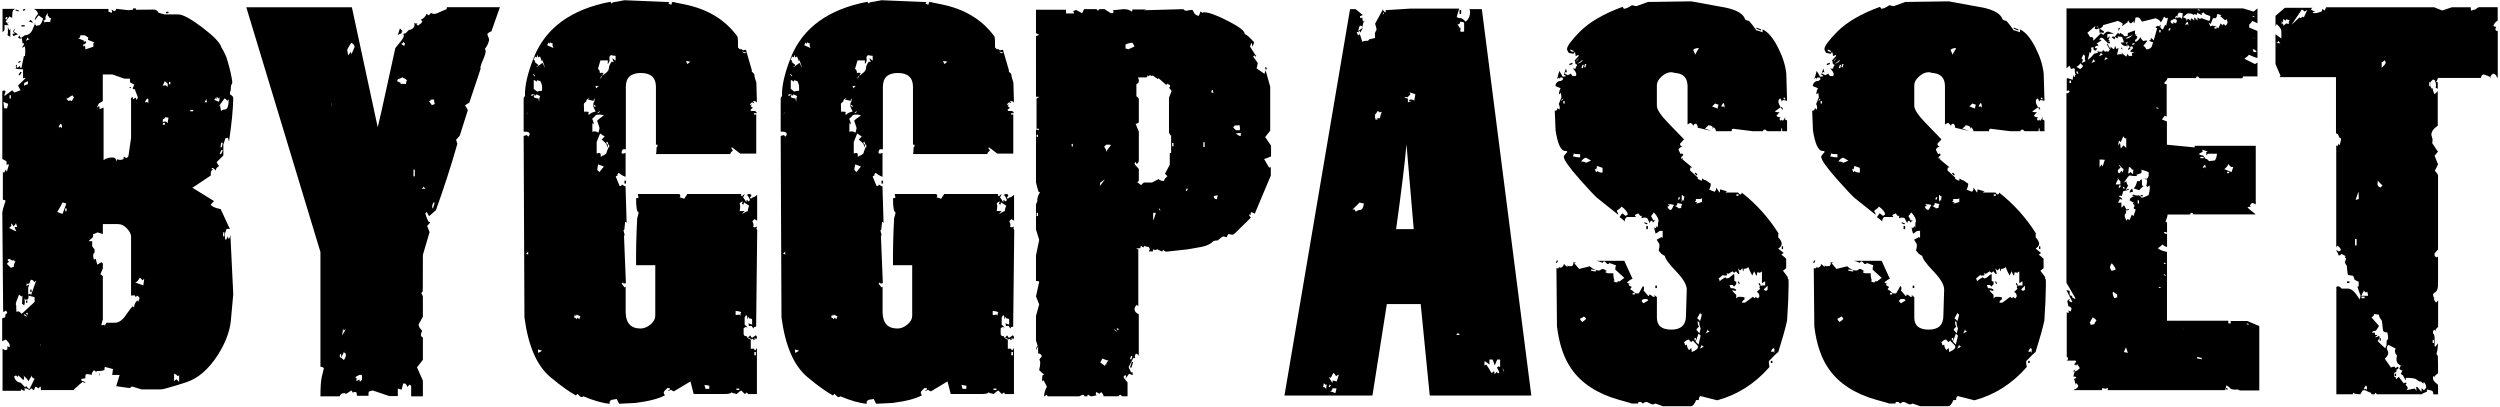 <?xml version="1.0" encoding="utf-8"?>
<!-- Generator: Adobe Illustrator 24.3.0, SVG Export Plug-In . SVG Version: 6.00 Build 0)  -->
<svg version="1.1" id="Lager_1" xmlns="http://www.w3.org/2000/svg" xmlns:xlink="http://www.w3.org/1999/xlink" x="0px" y="0px"
	 viewBox="0 0 412 67" style="enable-background:new 0 0 412 67;" xml:space="preserve">
<g>
	<path d="M38.44,48.49l-0.4,4.39c-0.18,1.79-0.91,3.69-2.2,5.71c-1.49,2.29-3.19,3.75-5.1,4.39c-0.38,0.12-0.94,0.29-1.67,0.53
		c-1.44,0.44-2.27,0.66-2.5,0.66h-3.25l-1.58-0.48c-0.06,0.06-0.18,0.15-0.35,0.26c-0.56-0.06-1.3-0.16-2.24-0.31l0.57-1.85h-1.23
		l0.13-0.97l-1.32-0.35c-0.06,0.06-0.09,0.23-0.09,0.53c-0.03,0-0.13,0.02-0.29,0.07c-0.16,0.04-0.31,0.07-0.46,0.07h-0.48
		c-0.15,0-0.15,0.07,0,0.22c-0.06,0-0.22-0.12-0.48-0.35c-0.26,0.23-0.4,0.51-0.4,0.83c-0.09-0.12-0.4-0.18-0.92-0.18
		c-0.09,0.09-0.13,0.32-0.13,0.7c-0.29,0-0.51,0.04-0.66,0.13c0,0.21,0.07,0.31,0.2,0.31s0.25,0.05,0.35,0.15
		c0.1,0.1,0.17,0.15,0.2,0.15c-0.23,0-0.41-0.06-0.53-0.18l-1.45,1.27c0.09,0.12,0.26,0.15,0.53,0.09H6.84
		c-0.09,0.12-0.13-0.07-0.13-0.57c-0.06,0-0.13,0.04-0.22,0.13S6.34,64,6.31,64c-0.18-0.18-0.34-0.26-0.48-0.26l-0.26,0.57
		c-0.06,0-0.18-0.1-0.35-0.31c-0.06,0-0.19,0.1-0.4,0.31C4.64,64.1,4.38,64,4.03,64c0.03,0,0.04,0.13,0.04,0.4
		c-0.18,0-0.34-0.07-0.48-0.22c-0.21,0-0.23,0.07-0.09,0.22H0.42v-6.94l0.44,0.26l0.35-0.13c0,0.03,0-0.15,0-0.53
		c0.03,0,0.08,0.02,0.15,0.07c0.07,0.04,0.15,0.07,0.24,0.07v-0.35c0-0.18-0.21-0.47-0.62-0.88c-0.12,0.03-0.32,0.12-0.62,0.26
		v-3.78c0.12-0.06,0.26-0.1,0.44-0.13c0.06-0.06,0.09-0.16,0.09-0.31s0.01-0.23,0.04-0.26c0.18-0.06,0.26-0.13,0.26-0.22L1,51.17
		c-0.18,0.15-0.34,0.22-0.48,0.22L0.38,35.04c0.06-0.44,0.23-1.08,0.53-1.93c0-0.12-0.15-0.18-0.44-0.18v-4.66
		c0.06,0.12,0.13,0.18,0.22,0.18L1,27.88c0,0.21,0.04,0.34,0.13,0.4c0.06-0.23,0.18-0.62,0.35-1.14c-0.09-0.09-0.22-0.07-0.4,0.04
		c0-0.03,0-0.12,0-0.29s0-0.26,0-0.29c-0.06-0.06-0.29-0.19-0.7-0.4V15.04c0.18-0.18,0.35-0.18,0.53,0c0,0.09-0.03,0.21-0.09,0.35
		c-0.06,0.15-0.09,0.29-0.09,0.44l1.32-0.97c-0.06,0,0.04,0.13,0.31,0.4l1.05-0.4c0,0.06-0.15-0.19-0.44-0.75l1.23-1.23
		c-0.06-0.09-0.19-0.07-0.4,0.04v-1.49l-1.45-0.09c0.26,0,0.38-0.04,0.35-0.13c-0.09-0.2-0.12-0.35-0.09-0.44l0.18-0.13
		c0.03,0.12,0,0.22-0.09,0.31l0.22,0.22c0.26-0.26,0.4-0.35,0.4-0.26c0.03,0.15,0,0.22-0.09,0.22c0.06,0.03,0.16,0.04,0.31,0.04
		l0.4-1.93h0.18C4.2,8.28,4.17,7.73,4.03,7.62C3.85,7.79,3.73,7.88,3.68,7.88c0-0.18,0.09-0.35,0.26-0.53
		c0-0.26-0.07-0.32-0.22-0.18L3.59,6.25C3.41,6.43,3.21,6.4,2.97,6.17c0.15-0.15,0.22-0.28,0.22-0.4c0,0.12,0.09,0.28,0.26,0.48
		l0.66-0.44C4.64,5.79,5.04,5.52,5.3,5.02c0.18-0.44,0.35-0.86,0.53-1.27C5.74,3.81,5.7,3.88,5.7,3.97C5.76,4,5.82,4.05,5.9,4.12
		c0.07,0.07,0.12,0.14,0.15,0.2C6.02,4.23,6.11,4.19,6.31,4.19c0.32,0,0.59-0.38,0.79-1.14C6.93,2.96,6.68,2.78,6.36,2.52
		C6.24,2.69,6.03,2.97,5.74,3.35C5.71,3.06,5.89,2.71,6.27,2.3c-0.06-0.38-0.29-0.66-0.7-0.83h12.3V1.9l0.48,0.22
		c0.18-0.15,0.16-0.32-0.04-0.53l0.62,0.26c0.15-0.18,0.22-0.31,0.22-0.4l2.24,0.26c-0.7-0.09,0.63-0.13,4-0.13
		c0.32,0,0.57,0.18,0.75,0.53c0.06,0,0.22,0.04,0.48,0.13s0.44,0.13,0.53,0.13h2.2c0.76,0,2.08,0.71,3.96,2.13
		c1.87,1.42,2.93,2.51,3.16,3.27c0.23,0.35,0.51,0.89,0.83,1.63c0.41,1.29,0.7,2.43,0.88,3.43c0.09,0.47,0.12,0.76,0.09,0.88
		c-0.15,0.23-0.22,0.45-0.22,0.66c0,0.35-0.02,0.56-0.07,0.64s-0.07,0.12-0.07,0.15v0.4c0.35,0.18,0.53,0.38,0.53,0.62
		c-0.03,1.82-0.26,4.2-0.7,7.16c-0.03-0.15-0.09-0.37-0.18-0.66c-0.09,0.06-0.22,0.09-0.4,0.09l-0.35,1.05v1.8l-1.1,1.1
		c0.06,0.18,0.19,0.4,0.4,0.66c-0.38,0.21-0.57,0.45-0.57,0.75c-0.23-0.35-0.45-0.5-0.66-0.44c0,0.15,0.09,0.22,0.26,0.22
		c-0.26,0.12-0.4,0.31-0.4,0.57v0.44l-3.03,2.02l3.56,2.2c-0.09,0.09-0.26,0.28-0.53,0.57c0.15,0.32,0.69,0.57,1.63,0.75l1.54,3.34
		c0.03-0.06-0.16-0.09-0.57-0.09l-0.26,0.79v0.88c0.03,0.09,0.09,0.13,0.18,0.13l0.31-0.57c0,0.21,0.04,0.35,0.13,0.44
		c0.18-0.18,0.26-0.45,0.26-0.83L38.44,48.49z M2.45,1.46C2.33,1.61,2.23,1.68,2.14,1.68C2.05,1.95,2.01,2.36,2.01,2.91
		c-0.15,0-0.29-0.07-0.44-0.22L0.91,3.57c0.32,0.29,0.48,0.31,0.48,0.04C1.13,3.88,1.17,4.06,1.52,4.14H0.73
		c0.03,0.21,0.03,0.48,0,0.83C0.7,5.04,0.6,5.14,0.42,5.29V1.46H2.45z M1.35,17.11L0.56,16.8l0.13,1.05h0.48L1.35,17.11z
		 M6.53,59.12l-0.62,0.79c0-0.21-0.04-0.34-0.13-0.4c-0.09,0.15-0.18,0.29-0.26,0.44c-0.18,0.23-0.41,0.35-0.7,0.35
		c-0.12,0-0.22,0.04-0.31,0.13s-0.15,0.13-0.18,0.13l0.31-0.26c-0.18,0.06-0.31,0.03-0.4-0.09c-0.03-0.03-0.09,0.09-0.18,0.35
		c-0.09,0-0.32,0-0.7,0c0,0.09,0.02,0.23,0.07,0.42s0.07,0.33,0.07,0.42H3.02l-0.26-0.4c-0.06,0.09-0.09,0.18-0.09,0.26
		c-0.18-0.21-0.34-0.51-0.48-0.92h0.4c0-0.15-0.09-0.29-0.26-0.44c-0.21-0.03-0.35,0.1-0.44,0.4c0.03-0.18,0.01-0.44-0.04-0.79
		C1.74,59.6,1.7,59.69,1.7,59.78l-0.92-1.19c0.23-0.03,0.48,0.09,0.75,0.35c0.03-0.18,0.09-0.4,0.18-0.66
		c-0.03,0.21,0.15,0.47,0.53,0.79l0.22-0.57l-0.83-0.53v-0.66c0.23-0.06,0.36-0.19,0.37-0.4c0.01-0.21,0.11-0.4,0.29-0.57
		c0,0.35-0.04,0.53-0.13,0.53l0.22,0.18l0.09-0.13v-0.75L1.48,54.9c0.06,0,0.18,0.07,0.35,0.22c0.15-0.15,0.16-0.28,0.04-0.4
		c0.76,0.21,1.32,0.26,1.67,0.18c-0.21-0.15-0.48-0.34-0.83-0.57l0.44,0.13l0.4-0.53c-0.09-0.12-0.13-0.22-0.13-0.31l1.05,0.26
		c0.06,0.09,0.01,0.21-0.13,0.35l0.92,1.01c0.15-0.18,0.25-0.26,0.31-0.26c0.09,0.47,0.04,1.14-0.13,2.02
		c0,0.12-0.12,0.18-0.35,0.18c0.12,0,0.07-0.09-0.13-0.26l-0.22,0.4c0.06,0-0.04-0.15-0.31-0.44l-0.79,2.15
		c0.15,0.03,0.22,0,0.22-0.09l0.7,0.7c0.03-0.15,0.16-0.34,0.4-0.57l0.4,0.18c0.18-0.18,0.22-0.31,0.13-0.4
		c0.2-0.06,0.45,0.07,0.75,0.4C6.34,59.16,6.44,59.12,6.53,59.12z M1.26,2.87L1.04,2.78L0.86,3.13l0.22,0.09L1.26,2.87z M2.58,43.12
		c-0.09,0-0.18-0.04-0.26-0.13c0.06-0.09,0.07-0.15,0.04-0.18c0,0.06-0.12,0.1-0.35,0.13l-0.44-0.26c-0.38,0-0.41,0.15-0.09,0.44
		c-0.26,0.29-0.4,0.4-0.4,0.31l0.75,0.75C1.92,44.06,2.06,44,2.27,44C2.27,43.59,2.37,43.3,2.58,43.12z M1.7,6.08L1.21,5.77
		L1.3,5.59V4.45c0,0.03,0.07,0.22,0.22,0.57L1.7,4.72V6.08z M2.84,37.41l-0.22-0.66c0,0.12-0.13,0.31-0.4,0.57
		c-0.15-0.32-0.28-0.48-0.4-0.48c0.03,0,0.04,0.13,0.04,0.4c-0.26,0.26-0.4,0.37-0.4,0.31c0.73,0.38,1.14,0.57,1.23,0.57
		C2.5,37.73,2.4,37.5,2.4,37.41H2.84z M1.79,16.23V15.7H1.57v0.53H1.79z M2.97,5.64C2.65,5.46,2.42,5.32,2.27,5.2
		c0-0.23,0.07-0.28,0.22-0.13C2.4,4.98,2.36,4.86,2.36,4.72L2.14,5.24l0.31,0.22C2.36,5.55,2.21,5.59,2.01,5.59
		C2.12,5.68,2.18,5.8,2.18,5.95L2.97,5.64z M5.7,62.42c-0.38-0.15-0.53-0.34-0.44-0.57l-0.57,0.97c-0.12-0.26-0.41-0.59-0.88-0.97
		c0.2,0.21,0.22,0.47,0.04,0.79l-0.83-0.79c0,0.09-0.04,0.18-0.13,0.26c-0.15-0.18-0.25-0.26-0.31-0.26c0,0.09-0.09,0.15-0.26,0.18
		c0.15,0.62,0.51,0.97,1.1,1.05l0.75,0.79c0-0.09,0.04-0.18,0.13-0.26c0.12,0.15,0.29,0.34,0.53,0.57L5.7,62.42z M3.37,58.72H2.84
		c0.03,0.03,0.12,0.12,0.26,0.26H2.45c0.09-0.18,0.13,0.09,0.13,0.79c0.35-0.18,0.62-0.44,0.79-0.79c-0.09,0-0.18-0.04-0.26-0.13
		C3.19,58.8,3.28,58.75,3.37,58.72z M3.1,1.73L3.06,1.9L2.58,1.73V1.55L3.1,1.73z M5.7,49.76v-0.79l-1.05-0.26
		c0.12,0.23,0.07,0.45-0.13,0.66H4.16c-0.09-0.09-0.15-0.18-0.18-0.26c0.15,0.41,0.15,0.82,0,1.23c-0.21-0.21-0.32-0.29-0.35-0.26
		c0-0.21,0.01-0.47,0.04-0.79c0.03-0.32,0.04-0.54,0.04-0.66c0,0.32-0.19,0.29-0.57-0.09l-0.44,1.14c-0.03,0.09-0.06,0.22-0.09,0.4
		c0,0.06-0.02,0.12-0.04,0.18c0.09-0.29,0.13,0.09,0.13,1.14c0.03,0,0.06-0.01,0.09-0.04c0.03-0.03,0.12-0.04,0.26-0.04
		c0.09,0,0.26,0.13,0.53,0.4L5.7,49.76z M3.41,10.21l-0.4,0.18v-0.18l0.31-0.18L3.41,10.21z M3.59,11.92l-0.22-0.09l-0.31,0.48
		l0.18,0.13L3.59,11.92z M4.07,4.36H3.54V4.14h0.53V4.36z M3.98,49.89H3.76v-0.35h0.22V49.89z M4.2,1.46C4,1.7,3.92,1.84,3.98,1.9
		C3.69,1.61,3.76,1.46,4.2,1.46z M4.47,52.22c0-0.06-0.07-0.15-0.2-0.29c-0.13-0.13-0.23-0.17-0.29-0.11
		C3.78,51.83,3.94,51.96,4.47,52.22z M4.6,13.9v-0.53l-0.62,0.31v0.48C4.19,13.99,4.39,13.9,4.6,13.9z M4.91,6.43
		c-0.23,0-0.35-0.1-0.35-0.31L4.25,6.78c0.03-0.06,0.13-0.12,0.31-0.2C4.73,6.51,4.85,6.46,4.91,6.43z M4.51,49.89v-0.35H4.29v0.35
		H4.51z M4.64,51.74l-0.18-0.22l-0.18,0.13l0.22,0.22L4.64,51.74z M5.96,46.24c-0.03,0-0.13,0.09-0.31,0.26
		c-0.12-0.26-0.31-0.4-0.57-0.4c-0.06,0.18-0.15,0.4-0.26,0.66H4.38v0.4l0.31-0.26c0.12,0.12,0.1,0.26-0.04,0.44c0,0.03,0,0.2,0,0.5
		c0,0.31,0,0.54,0,0.68c0.09,0,0.19-0.04,0.31-0.13c0.09,0.09,0.13,0.19,0.13,0.31L5.96,46.24z M4.6,56.18v-1.19H4.38v1.19H4.6z
		 M5.39,3.75c-0.15-0.03-0.38-0.12-0.7-0.26c0.09,0,0.16-0.03,0.22-0.09c0.03-0.12,0.12-0.12,0.26,0C5.32,3.51,5.39,3.63,5.39,3.75z
		 M5.21,48.13v-0.4H4.99v0.4H5.21z M7.1,58.46l-0.22,0.62c0-0.18-0.04-0.31-0.13-0.4l-0.44,0.26c0-0.35,0.03-0.56,0.09-0.62
		l-0.22-0.35l-0.22,0.31c-0.03,0-0.08-0.09-0.15-0.29c-0.07-0.19-0.17-0.29-0.29-0.29c-0.15,0-0.23,0.02-0.26,0.07
		c-0.03,0.04-0.06,0.07-0.09,0.07l0.18-0.53c0.06,0,0.16,0.04,0.31,0.13l0.4-0.83l0.44,0.57c0.26-0.26,0.32-0.4,0.18-0.4
		c0,0.53-0.04,0.91-0.13,1.14C6.62,58.02,6.81,58.2,7.1,58.46z M5.92,63.38l-0.18,0.4l-0.22-0.09l0.18-0.35L5.92,63.38z M8.47,3
		C8.17,3,8.03,2.89,8.03,2.65C7.91,2.77,7.85,2.59,7.85,2.12L7.5,2.78c0,0.12,0,0.28,0,0.48L7.1,3.44c0.18,0,0.26,0.15,0.26,0.44
		c0.03,0,0.04-0.04,0.02-0.13C7.37,3.66,7.43,3.62,7.54,3.62c0.15,0,0.3,0,0.46,0c0.16,0,0.26,0,0.29,0C8.29,3.29,8.35,3.09,8.47,3z
		 M10.93,33.54l-0.62-0.18c-0.18,0.38-0.47,0.91-0.88,1.58l0.88,0.31L10.93,33.54z M10.18,21.15c0.09-0.23,0.04-0.5-0.13-0.79
		c-0.26,0.23-0.38,0.45-0.35,0.66c0.09,0,0.19-0.04,0.31-0.13C10.09,20.98,10.15,21.06,10.18,21.15z M10.97,34.82v-0.48h-0.22v0.48
		H10.97z M12.2,15.97c-0.15-0.03-0.22-0.12-0.22-0.26c-0.15,0.03-0.32,0.13-0.53,0.29c-0.21,0.16-0.38,0.26-0.53,0.29l0.4,0.35
		c0,0.06,0.07,0.01,0.22-0.13c0.09,0.09,0.19,0.13,0.31,0.13L12.2,15.97z M15.58,7l-1.1-0.44c0.09-0.26,0.09-0.4,0.02-0.42
		c-0.07-0.01-0.17-0.07-0.29-0.18c-0.12-0.1-0.25-0.15-0.4-0.15h-0.57c0,0.35-0.13,0.51-0.4,0.48l1.05,0.44
		c-0.06,0.09-0.13,0.13-0.22,0.13c0.23,0.03,0.38,0,0.44-0.09c0.09,0.09,0.12,0.16,0.09,0.22c-0.15,0.23-0.32,0.35-0.53,0.35
		c0,0.09,0.06,0.22,0.18,0.4c0-0.09,0.04-0.18,0.13-0.26c0.06,0.12,0.09,0.34,0.09,0.66l1.32-0.44V7.09L15.58,7z M13.52,6.83h-0.4
		V6.61h0.4V6.83z M22.92,48.97l-0.31-0.26l-0.26,0.26c-0.06-0.23-0.16-0.34-0.31-0.31c-0.23,0.06-0.38,0.07-0.44,0.04v-9.71
		c0-0.41-0.23-0.86-0.68-1.34c-0.45-0.48-0.94-0.72-1.47-0.72h-2.5v1.63l-0.88-0.26c-0.44,0.21-0.69,0.31-0.75,0.31
		c0.09,0.29,0,0.54-0.26,0.72c-0.26,0.19-0.41,0.33-0.44,0.42h0.57v0.83c0.09,0.15,0.22,0.32,0.4,0.53v0.48
		c-0.21,0.18-0.28,0.41-0.22,0.7c0.06,0.38,0.09,0.54,0.09,0.48c0.09,0,0.19-0.04,0.31-0.13l0.26,0.97l0.7-0.4l0.22,0.22v0.79
		l-0.4,0.97c0.09,0.06,0.22,0.16,0.4,0.31v7.08l-0.26,1.01c0.23,0,0.4-0.03,0.48-0.09c0.09,0.09,0.13,0.19,0.13,0.31
		c0-0.23,0.09-0.44,0.26-0.62h1.36c0.64,0,1.25-0.41,1.8-1.23c0.64-0.94,1.04-1.44,1.19-1.49c0.09,0.09,0.15,0.18,0.18,0.26
		c0-0.47,0.18-0.88,0.53-1.23c0.09,0.09,0.13,0.18,0.13,0.26C22.98,49.32,23.04,49.06,22.92,48.97z M22.7,16.05
		c0-0.12-0.07-0.33-0.22-0.64c-0.15-0.31-0.22-0.53-0.22-0.68c-0.26,0-0.4-0.07-0.4-0.22c0,0.09,0.09-0.1,0.26-0.57
		c-0.59-0.29-0.82-0.44-0.7-0.44v-0.53c-0.7,0-1.04-0.01-1.01-0.04l-1.89-0.66h-1.58v4.39c-0.15,0.09-0.37,0.22-0.66,0.4l-0.31,0.66
		c0.06,0,0.18-0.09,0.35-0.26c0.06,0.06,0.09,0.23,0.09,0.53l0.66-0.26v8.66c0.38-0.29,0.86-0.44,1.45-0.44
		c0.44,0,0.66,0.23,0.66,0.7c0.03-0.06,0.05-0.13,0.07-0.22c0.01-0.09,0.05-0.15,0.11-0.18c0.32,0.15,0.66,0.13,1.01-0.04
		c0-0.21,0.01-0.34,0.04-0.4l0.44,0.26l0.31-0.31l0.44-3.03v-6.55l0.22-0.22c0.06,0.06,0.09,0.19,0.09,0.4l0.44-0.26
		c0.09,0.09,0.13,0.22,0.13,0.4C22.63,16.35,22.7,16.2,22.7,16.05z M16.46,61.41l-0.18,0.53C16.4,61.87,16.46,61.7,16.46,61.41z
		 M21.65,14.3c0,0.09-0.1,0.1-0.31,0.04c0.03,0.18,0.09,0.23,0.18,0.18S21.65,14.38,21.65,14.3z M22.4,1.64h-0.48V1.38h0.48V1.64z
		 M23.76,45.98c-0.03,0-0.13,0.07-0.31,0.22c-0.15-0.26-0.29-0.4-0.44-0.4c-0.26,0.5-0.51,0.75-0.75,0.75l1.36,0.48L23.76,45.98z
		 M23.1,47.21h-0.4v-0.22h0.4V47.21z M24.55,16.45c-0.06-0.03-0.15-0.1-0.26-0.22c-0.26,0.23-0.38,0.45-0.35,0.66
		c0.09,0,0.19-0.03,0.31-0.09c0.09,0.06,0.15,0.15,0.18,0.26C24.42,16.51,24.46,16.3,24.55,16.45z M33.91,15.31l-0.31,0.92
		c-0.03,0-0.09-0.05-0.18-0.15s-0.16-0.15-0.22-0.15c0-0.09-0.13,0.28-0.4,1.1c-0.38,0-0.56-0.01-0.53-0.04
		c0.15,0.15,0.28,0.22,0.4,0.22l-0.13,0.97h-0.4c-0.15,0-0.23-0.05-0.26-0.15c-0.03-0.1-0.06-0.15-0.09-0.15l-0.62,0.13l0.13-0.18
		L30.7,17.2c-0.09,0.06-0.13,0.13-0.13,0.22c0-0.23-0.06-0.4-0.18-0.48c-0.18,0-0.07-0.19,0.31-0.57c0.03,0.03,0.18,0.35,0.44,0.97
		c0.23-0.23,0.29-0.4,0.18-0.48l0.83-0.26c-0.12-0.06-0.4-0.29-0.83-0.7l0.7-0.31L31.89,15c-0.18,0.23-0.48,0.51-0.92,0.83
		c0-0.12-0.04-0.22-0.13-0.31c-0.03,0.09-0.13,0.35-0.31,0.79c-0.15,0.12-0.4,0.28-0.75,0.48c-0.15,0.18-0.32,0.47-0.53,0.88
		c-0.15,0.18-0.38,0.19-0.7,0.04c-0.12,0.32-0.37,0.78-0.75,1.36c-0.23-0.47-0.34-0.72-0.31-0.75c-0.03-0.15-0.18-0.44-0.44-0.88
		c-0.12,0.09-0.1,0.21,0.04,0.35l-0.66,0.62c-0.18-0.21-0.29-0.31-0.35-0.31l-0.44,0.7c-0.09-0.35-0.42-0.76-1.01-1.23v-0.48
		c0.23-0.26,0.44-0.32,0.62-0.18c0.12-0.15,0.18-0.41,0.18-0.79c0.35-0.12,0.5-0.35,0.44-0.7c0.2,0,0.37,0.13,0.48,0.4
		c0.15,0,0.22-0.09,0.22-0.26l0.57,0.79c0.06-0.06,0.06-0.1,0-0.13c0.26-0.26,0.53-0.41,0.79-0.44c0.09-0.21,0.28-0.48,0.57-0.83
		h1.36c0.47-0.26,0.79-0.56,0.97-0.88c0.09-0.21,0.29-0.31,0.62-0.31c0.73,0,1,0.04,0.79,0.13c0.03,0.41-0.04,0.7-0.22,0.88
		c0.15,0.12,0.35,0.32,0.62,0.62l0.53-0.53C33.31,14.93,33.56,15.07,33.91,15.31z M27.63,14.3v-0.53c-0.03,0-0.19-0.13-0.48-0.4
		c-0.06,0.21-0.18,0.45-0.35,0.75c0.26,0,0.42-0.03,0.48-0.09C27.45,14.21,27.57,14.3,27.63,14.3z M27.76,19.39l-0.66-0.09
		c0.06,0,0.1,0.04,0.13,0.13l-0.4,0.26v0.48c0.03,0,0.07-0.02,0.11-0.07c0.04-0.04,0.14-0.07,0.29-0.07c0.12,0,0.2,0.04,0.26,0.13
		c0.06,0.09,0.1,0.13,0.13,0.13c0-0.09,0.02-0.24,0.07-0.46C27.74,19.63,27.76,19.48,27.76,19.39z M27.19,20.54v-0.26h-0.35v0.26
		H27.19z M27.76,2.17h-0.4V1.95h0.4V2.17z M28.07,13.9v-0.4h-0.22v0.4H28.07z M29.52,62.9v-1.14c-0.03,0.15-0.12,0.22-0.26,0.22
		c-0.06-0.15-0.25-0.28-0.57-0.4v1.36c-0.03-0.12,0.1-0.26,0.4-0.44C29.31,62.77,29.46,62.9,29.52,62.9z M32.81,59.56l-0.57,1.71
		c0.06,0-0.04-0.13-0.31-0.4c-0.09,0.15-0.23,0.32-0.44,0.53v-1.36c-0.09,0.23-0.23,0.51-0.44,0.83v-0.48
		c0-0.12,0.11-0.29,0.33-0.51c0.22-0.22,0.34-0.39,0.37-0.5L32.81,59.56z M31.84,18.34v-0.22h-0.48v0.22H31.84z M34.13,17.06
		c0-0.12-0.02-0.26-0.07-0.44S34,16.35,34,16.32c0,0.03-0.05,0.13-0.15,0.29c-0.1,0.16-0.15,0.26-0.15,0.29
		c0.06,0,0.16-0.03,0.31-0.09C34.09,16.86,34.13,16.95,34.13,17.06z M36.2,16.01c0,0.09-0.06,0.16-0.18,0.22
		c-0.15-0.18-0.25-0.26-0.31-0.26c0,0.21-0.03,0.34-0.09,0.4c-0.09-0.09-0.13-0.21-0.13-0.35c0,0.15-0.06,0.29-0.18,0.44l0.75,0.31
		C36.15,16.61,36.2,16.36,36.2,16.01z M37.69,16.32c0,0.03-0.09,0.13-0.26,0.31c-0.15-0.26-0.29-0.4-0.44-0.4l-0.97,1.36l0.26-0.26
		c0,0.15,0.02,0.32,0.07,0.53s0.07,0.35,0.07,0.44c0.18-0.18,0.4-0.26,0.66-0.26C37.48,18.03,37.69,17.46,37.69,16.32z M36.72,24.8
		l-0.22-0.09l-0.31,0.62l0.22,0.09L36.72,24.8z M36.72,23.52h-0.26l-0.13,0.75h0.22L36.72,23.52z M36.99,38.95v-0.66h-0.22v0.66
		H36.99z"/>
	<path d="M82.38,1.2l-1.41,4c-0.15-0.03-0.37,0.1-0.66,0.4c0,0.09,0.05,0.24,0.15,0.46c0.1,0.22,0.15,0.39,0.15,0.51
		c-0.09,0.5-0.32,1-0.7,1.49c0.09,0.12,0.13,0.25,0.13,0.4c0,0.29-0.18,0.83-0.53,1.63c-0.29,0.67-0.4,1.1-0.31,1.27l-1.85,5.54
		l-0.7,0.44c0,0.06,0.07,0.19,0.22,0.4c0.15,0.21,0.22,0.35,0.22,0.44l-1.32,4.17c-0.12,0.15-0.32,0.38-0.62,0.7
		c0-0.06,0.07,0.16,0.22,0.66c-1.05,3.69-2.23,7.32-3.52,10.9c-0.26,0.26-0.64,0.6-1.14,1.01c-0.09-0.15-0.22-0.38-0.4-0.7
		l-0.22,0.26c0.06,0.29,0.22,0.72,0.48,1.27c0.03,0.09,0.15,0.15,0.35,0.18l-0.53,0.62c0-0.03,0.13,0.31,0.4,1.01l-1.1,3.74
		c0,4.63-0.02,6.64-0.04,6.02c-0.03,0.03-0.1,0.12-0.22,0.26c0,0.03,0.04,0.12,0.13,0.26s0.13,0.28,0.13,0.4v3.25l-0.7,1.27
		c-0.03,0.26,0.16,0.62,0.57,1.05c-0.29,0.62-0.25,0.98,0.13,1.1v3.69l-0.97,1.23l0.97,2.2v2.59h-1.93V63.6l-0.26-0.22l-0.4,0.4
		c0-0.18-0.1-0.37-0.31-0.57h-0.35l-0.26,1.01l-0.62-0.18v1.23h-1.41l-2.72-0.92c-0.06,0-0.16,0.02-0.31,0.07
		c-0.15,0.04-0.25,0.08-0.31,0.11c-0.06,0.03-0.09,0.26-0.09,0.7h-1.89c0-0.23-0.04-0.44-0.13-0.62h-0.31
		c-0.15,0-0.22,0.07-0.22,0.22c0-0.12-0.09-0.28-0.26-0.48l-0.88,0.57c-0.09-0.09-0.19-0.13-0.31-0.13c-0.38,0-0.63,0.18-0.75,0.53
		h-3.16c0-1.44,0.07-2.5,0.22-3.21c0.12-0.47,0.23-0.95,0.35-1.45c-0.18-0.15-0.37-0.22-0.57-0.22v-18.9L40.59,1.2h17.4l4.26,19.78
		c0.35-1.44,0.84-3.61,1.47-6.53c0.63-2.91,1.11-5.09,1.43-6.53c0.03-0.06,0.29-0.38,0.79-0.97c0.41-0.5,0.62-0.86,0.62-1.1
		c-0.03-0.12-0.06-0.2-0.09-0.26c0.06-0.06,0.18-0.09,0.35-0.09l0.57-0.57c0.29,0,0.54-0.12,0.75-0.37c0.2-0.25,0.23-0.49,0.09-0.73
		c0,0.03,0.22,0.04,0.66,0.04c-0.06,0-0.15,0.04-0.26,0.13l0.31,0.22c0.2-0.18,0.28-0.26,0.22-0.26c0.18,0,0.32-0.16,0.44-0.48
		c-0.18-0.18-0.28-0.23-0.31-0.18c0.53-0.26,0.86-0.6,1.01-1.01c0.03,0,0.15,0.09,0.35,0.26l0.4-0.44c0.09,0.12,0.29,0.18,0.62,0.18
		c0.12,0,0.41-0.11,0.88-0.33c0.47-0.22,0.81-0.36,1.01-0.42c0.06-0.06,0.09-0.18,0.09-0.35H82.38z M54.74,16.8
		c-0.06,0.09-0.12,0.41-0.18,0.97L54.74,16.8z M56.23,58.9v-0.53h-0.22v0.53H56.23z M56.94,58.2c-0.15,0.06-0.22-0.03-0.22-0.26
		c-0.35,0.67-0.53,1.03-0.53,1.05c0-0.09,0.16,0.03,0.48,0.35C57,58.87,57.08,58.49,56.94,58.2z M57.03,54.2l-0.35,0.26
		c-0.09-0.09-0.13-0.19-0.13-0.31l-0.18,1.14L57.03,54.2z M58.43,7.75c0-0.29-0.18-0.53-0.53-0.7c-0.23,0.29-0.5,0.75-0.79,1.36
		c0-0.12,0.03-0.2,0.09-0.26l0.18,0.97c0.03-0.03,0.09-0.12,0.2-0.26c0.1-0.15,0.18-0.25,0.24-0.31c0.06,0.09,0.09,0.23,0.09,0.44
		L58.43,7.75z M59.66,62.5v-0.62c-0.18-0.15-0.38-0.15-0.62,0c-0.18,0.09-0.34,0.18-0.48,0.26c0,0.03,0.09,0.13,0.26,0.31
		c-0.09,0.09-0.13,0.19-0.13,0.31c0.18,0,0.34-0.07,0.48-0.22c0.09,0.06,0.13,0.19,0.13,0.4C59.6,62.65,59.72,62.5,59.66,62.5z
		 M67.09,13.24c-0.12-0.12-0.26-0.22-0.44-0.31s-0.29-0.15-0.35-0.18c-0.35,0.18-0.54,0.26-0.57,0.26c-0.12,0-0.19,0.06-0.22,0.18
		c-0.03,0.12-0.06,0.18-0.09,0.18l0.66,0.31c-0.09,0.09-0.16,0.13-0.22,0.13c0.64,0,1,0.01,1.05,0.04
		C66.91,13.56,66.97,13.36,67.09,13.24z M66.39,5.16c-0.26,0-0.31,0.09-0.13,0.26l-0.7,0.35l0.35-1.1
		C65.9,4.7,66.06,4.86,66.39,5.16z M66.78,7.22l-0.35-0.31c0,0.21-0.12,0.31-0.35,0.31l0.53,0.35C66.61,7.48,66.66,7.37,66.78,7.22z
		 M68.36,29.06v-1.1h-0.22v1.1H68.36z M70.12,31.13l-0.35-0.4c0,0.21-0.1,0.31-0.31,0.31C69.49,31.1,69.71,31.13,70.12,31.13z
		 M71.66,17.15c-0.09-0.21-0.13-0.45-0.13-0.75H71c0,0.18-0.1,0.26-0.31,0.26l0.48,0.66L71.66,17.15z M71.62,33.37h-0.18
		c-0.26,0.47-0.29,0.81-0.09,1.01C71.56,33.71,71.64,33.37,71.62,33.37z"/>
	<path d="M124.79,37.89l-0.18,15.95c-0.29,0-0.44,0.1-0.44,0.31l-0.31-0.44c0.03,0-0.12,0-0.44,0c0-0.18-0.04-0.31-0.13-0.4
		c0.12,0,0.34,0.06,0.66,0.18V52.7c0-0.15-0.16-0.22-0.48-0.22c0-0.03-0.04-0.12-0.13-0.26c-0.09,0.09-0.13,0.22-0.13,0.4
		c-0.06-0.06-0.09-0.25-0.09-0.57c-0.03-0.06-0.09-0.09-0.18-0.09l-0.22,0.35v1.19c0.12,0.09,0.29,0.26,0.53,0.53
		c-0.09-0.09-0.23-0.13-0.44-0.13l-0.26,0.22v0.92c0.03,0.26,0.19,0.38,0.48,0.35c0.12,0.29,0.35,0.48,0.7,0.57v1.54
		c-0.03-0.03,0.16-0.04,0.57-0.04c-0.09,0-0.04,0.1,0.13,0.31c0.18-0.18,0.28-0.34,0.31-0.48v7.65h-1.49c0.06,0,0-0.09-0.18-0.26
		l-0.31,0.26c-0.12-0.09-0.31-0.28-0.57-0.57c-0.18,0.03-0.44,0.22-0.79,0.57c-0.03-0.03-0.14-0.06-0.33-0.09
		c-0.19-0.03-0.36-0.09-0.51-0.18c-0.15,0.18-0.51,0.26-1.1,0.26h-5.14l-0.53-2.07l-2.72,1.63c-0.12,0-0.28-0.09-0.48-0.26
		c-0.03,0-0.11,0.04-0.24,0.11s-0.24,0.11-0.33,0.11l0.4-0.31c0.03-0.03,0-0.09-0.09-0.18h-0.35l-0.48,0.48
		c-0.18,0.21-0.15,0.44,0.09,0.7c-1,0.56-2.62,0.98-4.88,1.27l-2.68,0.13c0-0.03-0.13-0.29-0.4-0.79c-0.26,0.06-0.53,0.1-0.79,0.13
		c-0.32,0.12-0.44,0.34-0.35,0.66c-1.17-0.09-2.62-0.5-4.35-1.23c-0.09,0.09-0.21,0.13-0.35,0.13c-0.09,0-0.29-0.18-0.62-0.53
		l-0.26,0.26c-1.08-0.59-2.48-1.58-4.17-2.99c-2.26-1.88-3.69-5.17-4.31-9.89l-0.13-29.88c0.03,0,0.1-0.02,0.22-0.07
		c0.12-0.04,0.25-0.07,0.4-0.07c-0.09,0-0.04,0.09,0.13,0.26l0.22-0.26v-0.35c-0.18-0.18-0.5-0.25-0.97-0.22v-5.58
		c0,0.03,0.07-0.07,0.22-0.31c-0.06-1.61,0.42-3.72,1.45-6.33c1.96-4.89,6.17-7.95,12.61-9.18l0.26,0.31
		c0.03-0.06,0.07-0.13,0.13-0.22c0.47-0.06,1.11-0.18,1.93-0.35l7.51,0.31c-0.03-0.03-0.12,0.03-0.26,0.18
		c0.15,0.15,0.31,0.22,0.48,0.22c0.06,0,0.09-0.13,0.09-0.4h0.44c-0.18,0,0.34,0.12,1.54,0.35c3.87,0.76,6.81,2.53,8.83,5.32
		c0.09,0.38,0.12,0.98,0.09,1.8l0.35,0.35l0.13-0.13l0.35,0.26c0.12-0.06,0.28-0.09,0.48-0.09l0.97,3.34v0.26
		c0.12,0.09,0.25,0.22,0.4,0.4c0.03,0.38,0.15,0.85,0.35,1.41l0.09,3.25c-0.23-0.21-0.45-0.26-0.66-0.18
		c0.12,0.09,0.18,0.19,0.18,0.31c-0.15-0.09-0.26-0.13-0.35-0.13l-0.35,0.35c0.09,0.09,0.22,0.07,0.4-0.04l-0.26,0.31
		c0.18,0.18,0.31,0.26,0.4,0.26l-0.4,0.31c-0.03,0.06,0,0.13,0.09,0.22c0.7,0,0.92,0.03,0.66,0.09c0.26,0.06,0.32,0.15,0.18,0.26
		v6.68h-2.64l-1.27-0.97c-0.06-0.06-0.13-0.04-0.22,0.04c0.06,0.06,0.11,0.13,0.15,0.22s0.09,0.16,0.15,0.22
		c-0.29,0.18-0.44,0.37-0.44,0.57h-12.26c0.06-0.12,0.09-0.4,0.09-0.83c0-0.15,0.01-0.26,0.04-0.35c0.09,0.06,0.13-0.01,0.13-0.22
		s-0.09-0.23-0.26-0.09v-9.58c0-1.52-0.83-2.29-2.5-2.29c-1.64,0-2.46,0.76-2.46,2.29v10.28h-0.48c-0.15,0.15-0.22,0.35-0.22,0.62
		c0.12,0.15,0.34,0.13,0.66-0.04v3.96c-0.5-0.18-0.86-0.4-1.1-0.66c-0.26,0.18-0.32,0.34-0.18,0.48c-0.06-0.06-0.18-0.01-0.35,0.13
		l0.66,1.58c0.23,0,0.35-0.09,0.35-0.26c0.03,0,0.12,0.05,0.26,0.15c0.15,0.1,0.26,0.15,0.35,0.15l0.18,6.02
		c-0.18-0.21-0.26-0.21-0.26,0l-0.13,1.19c0-0.09-0.04-0.07-0.13,0.04c0-0.03,0.04,0.15,0.13,0.53c0.09,0.09,0.07,0.23-0.04,0.44
		l0.31,7.73c-0.23,0.03-0.35,0.07-0.35,0.13c0-0.03-0.04-0.12-0.13-0.26l-0.22,0.22l0.48,0.62l0.18-0.13v4.22
		c0.03,1.79,0.85,2.68,2.46,2.68c0.56,0,1.1-0.22,1.63-0.66s0.79-0.94,0.79-1.49V43.7h-3.16c-0.03-2.29,0.03-4.86,0.18-7.73
		c0.03-0.06,0.1-0.32,0.22-0.79c0-0.26-0.06-0.37-0.18-0.31c-0.15-0.41-0.22-1.14-0.22-2.2c0.2,0,0.34-0.04,0.4-0.13l-0.13-0.57
		h6.86c0.2,0.21,0.22,0.4,0.04,0.57c0.18,0,0.42,0.07,0.75,0.22l0.53-0.79h8.92l-0.13,0.18l0.22,0.22c0.2-0.26,0.37-0.38,0.48-0.35
		c-0.03-0.03-0.13,0.15-0.31,0.53c0.15,0.12,0.32,0.38,0.53,0.79c0.03-0.06,0.04-0.19,0.04-0.4c0.06,0,0.18,0.09,0.35,0.26
		l0.22-0.22c-0.06-0.23-0.19-0.5-0.4-0.79h-0.18c0.29-0.29,0.57-0.31,0.83-0.04c0,0.06-0.09,0.21-0.26,0.44l0.18,0.18
		c0.03-0.03,0.07-0.09,0.13-0.18c0.26-0.03,0.56-0.19,0.88-0.48v4.26l-0.44-0.26l-0.35,0.35c0.2,0.38,0.25,0.69,0.13,0.92
		c0.12,0.12,0.34,0.1,0.66-0.04C124.63,37.59,124.64,37.78,124.79,37.89z M87.04,18.43l-0.35,0.48
		C86.83,18.79,86.95,18.63,87.04,18.43z M87.04,42.07v-0.62l-0.35,0.4C86.92,41.85,87.04,41.92,87.04,42.07z M87.96,15.66
		l-0.09-0.18l-0.31,0.13v0.22L87.96,15.66z M88.18,12.63c0-0.26-0.13-0.4-0.4-0.4L88.18,12.63z M89.81,11.22
		c-0.06-0.32-0.21-0.78-0.44-1.36c0,0.09-0.03,0.18-0.09,0.26c-0.03-0.15-0.08-0.3-0.15-0.46c-0.07-0.16-0.11-0.27-0.11-0.33
		c-0.09,0-0.19,0.04-0.31,0.13c-0.06-0.06-0.09-0.13-0.09-0.22s-0.03-0.16-0.09-0.22c0,0.21-0.04,0.35-0.13,0.44
		c-0.06-0.09-0.16-0.13-0.31-0.13c0.09,0.09,0.03,0.23-0.18,0.44l0.31,0.31c-0.15,0.12-0.16,0.18-0.04,0.18l0.57,0.48l-0.4,0.31
		c0.09,0.03,0.42-0.19,1.01-0.66C89.37,10.24,89.52,10.52,89.81,11.22z M89.02,15.83c-0.41-0.18-0.62-0.28-0.62-0.31
		c0,0.09-0.04,0.18-0.13,0.26c-0.09-0.09-0.13-0.18-0.13-0.26c-0.03,0.03-0.06,0.1-0.09,0.22c-0.03,0.12-0.07,0.21-0.13,0.26
		c0.44,0.21,0.7,0.26,0.79,0.18c0.03,0.06,0.05,0.15,0.07,0.29c0.01,0.13,0.04,0.23,0.07,0.29C88.84,16.35,88.9,16.04,89.02,15.83z
		 M89.33,14.96v-0.62c0-0.32-0.1-0.66-0.31-1.01c-0.29,0-0.44-0.07-0.44-0.22c0,0.12-0.06,0.23-0.18,0.35
		c-0.15-0.18-0.29-0.26-0.44-0.26v1.45l0.57,0.44C88.74,15,89,14.96,89.33,14.96z M89.33,57.8l-0.66-0.22c0,0.03,0,0.22,0,0.57
		C88.84,58.09,89.06,57.98,89.33,57.8z M91.21,7.92c-0.15-0.29-0.19-0.56-0.13-0.79c-0.29,0-0.44-0.09-0.44-0.26
		c0,0.15-0.04,0.26-0.13,0.35c-0.09-0.09-0.15-0.18-0.18-0.26c0,0.21-0.06,0.37-0.18,0.48C90.45,7.56,90.8,7.72,91.21,7.92z
		 M95.65,52.13c-0.41-0.18-0.62-0.28-0.62-0.31c0,0.09-0.04,0.18-0.13,0.26c-0.09-0.09-0.13-0.18-0.13-0.26
		c-0.03,0.03-0.06,0.11-0.09,0.24c-0.03,0.13-0.07,0.21-0.13,0.24c0.15,0,0.32,0.1,0.53,0.31c0-0.09,0.03-0.18,0.09-0.26l0.31,0.26
		C95.48,52.5,95.54,52.34,95.65,52.13z M98.16,18.38c-0.18-0.35-0.31-0.64-0.4-0.88c0.03-0.15,0.04-0.32,0.04-0.53
		c0.15-0.15,0.2-0.4,0.18-0.75c-0.06,0.03-0.1,0.09-0.11,0.18c-0.02,0.09-0.04,0.16-0.07,0.22l-0.92-0.22l0.31-0.31
		c-0.15,0.06-0.29,0.15-0.44,0.29c-0.15,0.13-0.18,0.2-0.09,0.2c0,0.09-0.07,0.18-0.22,0.29c-0.15,0.1-0.22,0.2-0.22,0.29
		c0,1.11,0.04,1.52,0.13,1.23c0.38,0,0.62,0.03,0.7,0.09c-0.12,0.12-0.12,0.28,0,0.48C97.24,18.69,97.6,18.5,98.16,18.38z
		 M98.99,29.81c-0.18-0.38-0.42-0.6-0.75-0.66c0,0.35-0.07,0.69-0.22,1.01c-0.21-0.15-0.21-0.31,0-0.48
		c-0.09-0.09-0.22-0.07-0.4,0.04l-0.18-1.05c0.03,0,0.07-0.05,0.13-0.15c0.06-0.1,0.17-0.15,0.33-0.15c0.16,0,0.24-0.04,0.24-0.13
		c0.23,0,0.44,0.15,0.62,0.44C98.77,28.87,98.85,29.25,98.99,29.81z M99.52,19c-0.5-0.15-0.94-0.16-1.32-0.04
		c-0.06,0.12-0.26,0.32-0.62,0.62c0.23,0.44,0.31,0.75,0.22,0.92c-0.09-0.09-0.15-0.18-0.18-0.26v1.49c0.29-0.15,0.63-0.1,1.01,0.13
		l0.18-0.75c-0.09-0.26-0.22-0.67-0.4-1.23c0.15-0.15,0.34-0.31,0.59-0.48C99.26,19.22,99.43,19.09,99.52,19z M98.2,17.5l-0.22-0.22
		l-0.13,0.13l0.18,0.22L98.2,17.5z M98.77,14.16h-0.62c0,0.18,0.07,0.31,0.22,0.4C98.38,14.35,98.51,14.22,98.77,14.16z
		 M100.22,24.45l-0.31-0.75c-0.53-0.56-0.79-0.78-0.79-0.66l0.53-0.57c-0.21-0.09-0.45-0.25-0.75-0.48l-0.57,1.41
		c-0.09-0.09-0.09-0.19,0-0.31v2.2c0.09,0,0.15-0.01,0.2-0.04s0.12-0.04,0.24-0.04c0.2,0,0.28,0.22,0.22,0.66
		c0.03,0,0.09-0.04,0.18-0.13s0.19-0.13,0.31-0.13l0.44-0.31C99.94,25.11,100.05,24.83,100.22,24.45z M98.82,18.29l-0.4,0.35
		C98.69,18.65,98.82,18.53,98.82,18.29z M99.52,27.44l-0.83-0.31c-0.09-0.18-0.18,0.12-0.26,0.88l0.35,0.35L99.52,27.44z
		 M101.45,9.99V9.2c-0.44-0.03-0.66-0.07-0.66-0.13c-0.29,0.06-0.41,0.26-0.35,0.62c0.06,0.35-0.04,0.64-0.31,0.88
		c0.03,0.03,0.04-0.18,0.04-0.62h-1.19c0-0.09-0.15,0.38-0.44,1.41c0.2,0.09,0.31,0.31,0.31,0.66c0.18-0.03,0.4-0.03,0.66,0
		c-0.15,0.15-0.22,0.31-0.22,0.48c0.03-0.06,0.23-0.23,0.62-0.53c0.29-0.23,0.44-0.49,0.44-0.77c0-0.28,0.16-0.64,0.48-1.08
		c0.09,0.09,0.19,0.13,0.31,0.13c-0.18-0.38-0.23-0.6-0.18-0.66C101.23,9.86,101.4,9.99,101.45,9.99z M99.17,12.49l-0.31,0.48
		c0.06,0,0.14-0.07,0.24-0.2C99.21,12.65,99.23,12.55,99.17,12.49z M100.27,23.79l-0.18-0.44l-0.18,0.09l0.13,0.35H100.27z
		 M100.4,24.32v-0.48h-0.22v0.48H100.4z M100.88,65.8h-0.35v-0.26h0.35V65.8z M103.17,30.25v-0.48h-0.26v0.48H103.17z M113.76,10.17
		l-0.7-0.13l0.18,0.48C113.35,10.52,113.52,10.4,113.76,10.17z M116.88,63.56l-0.79-0.13l0.18,0.66h0.62V63.56z M122.15,51.43
		c-0.29-0.12-0.6-0.18-0.92-0.18v0.66c0.32,0,0.51-0.03,0.57-0.09c0.18,0.15,0.25,0.22,0.22,0.22
		C122.02,51.75,122.06,51.55,122.15,51.43z M121.84,64.26v-0.22h-0.48v0.22H121.84z M123.47,33.9l-0.88-0.57
		c0,0.21-0.03,0.34-0.09,0.4c-0.09-0.09-0.16-0.12-0.22-0.09c0-0.12,0.02-0.21,0.07-0.29c0.04-0.07,0.07-0.12,0.07-0.15
		c-0.15,0-0.32,0.1-0.53,0.31c0.12,0.29,0.12,0.72,0,1.27h0.83l-0.44,0.44c0.09,0,0.25-0.07,0.48-0.22c0.23-0.15,0.4-0.21,0.48-0.18
		C123.22,34.58,123.29,34.28,123.47,33.9z M122.99,8.67l-0.7-0.18C122.58,8.79,122.81,8.85,122.99,8.67z M124.57,55.25l-0.66,0.44
		l-0.31-0.44c0,0.06-0.05,0.13-0.15,0.2c-0.1,0.07-0.15,0.14-0.15,0.2c0.41,0.18,0.62,0.28,0.62,0.31c0-0.09,0.04-0.13,0.13-0.13
		c0.18,0.18,0.22,0.26,0.13,0.26c0.12,0,0.18-0.07,0.18-0.22s0.01-0.22,0.04-0.22c0.09,0.09,0.15,0.19,0.18,0.31
		C124.8,55.72,124.8,55.49,124.57,55.25z M124.61,53.71c-0.09-0.12-0.26-0.28-0.53-0.48C124.32,53.2,124.5,53.36,124.61,53.71z
		 M124.61,18.87v-0.22h-0.35v0.22H124.61z M124.57,58.55v-0.53h-0.26v0.53H124.57z"/>
	<path d="M167.15,37.89l-0.18,15.95c-0.29,0-0.44,0.1-0.44,0.31l-0.31-0.44c0.03,0-0.12,0-0.44,0c0-0.18-0.04-0.31-0.13-0.4
		c0.12,0,0.34,0.06,0.66,0.18V52.7c0-0.15-0.16-0.22-0.48-0.22c0-0.03-0.04-0.12-0.13-0.26c-0.09,0.09-0.13,0.22-0.13,0.4
		c-0.06-0.06-0.09-0.25-0.09-0.57c-0.03-0.06-0.09-0.09-0.18-0.09l-0.22,0.35v1.19c0.12,0.09,0.29,0.26,0.53,0.53
		c-0.09-0.09-0.23-0.13-0.44-0.13l-0.26,0.22v0.92c0.03,0.26,0.19,0.38,0.48,0.35c0.12,0.29,0.35,0.48,0.7,0.57v1.54
		c-0.03-0.03,0.16-0.04,0.57-0.04c-0.09,0-0.04,0.1,0.13,0.31c0.18-0.18,0.28-0.34,0.31-0.48v7.65h-1.49c0.06,0,0-0.09-0.18-0.26
		l-0.31,0.26c-0.12-0.09-0.31-0.28-0.57-0.57c-0.18,0.03-0.44,0.22-0.79,0.57c-0.03-0.03-0.14-0.06-0.33-0.09
		c-0.19-0.03-0.36-0.09-0.51-0.18c-0.15,0.18-0.51,0.26-1.1,0.26h-5.14l-0.53-2.07l-2.72,1.63c-0.12,0-0.28-0.09-0.48-0.26
		c-0.03,0-0.11,0.04-0.24,0.11s-0.24,0.11-0.33,0.11l0.4-0.31c0.03-0.03,0-0.09-0.09-0.18h-0.35l-0.48,0.48
		c-0.18,0.21-0.15,0.44,0.09,0.7c-1,0.56-2.62,0.98-4.88,1.27l-2.68,0.13c0-0.03-0.13-0.29-0.4-0.79c-0.26,0.06-0.53,0.1-0.79,0.13
		c-0.32,0.12-0.44,0.34-0.35,0.66c-1.17-0.09-2.62-0.5-4.35-1.23c-0.09,0.09-0.21,0.13-0.35,0.13c-0.09,0-0.29-0.18-0.62-0.53
		l-0.26,0.26c-1.08-0.59-2.48-1.58-4.17-2.99c-2.26-1.88-3.69-5.17-4.31-9.89l-0.13-29.88c0.03,0,0.1-0.02,0.22-0.07
		c0.12-0.04,0.25-0.07,0.4-0.07c-0.09,0-0.04,0.09,0.13,0.26l0.22-0.26v-0.35c-0.18-0.18-0.5-0.25-0.97-0.22v-5.58
		c0,0.03,0.07-0.07,0.22-0.31c-0.06-1.61,0.42-3.72,1.45-6.33c1.96-4.89,6.17-7.95,12.61-9.18l0.26,0.31
		c0.03-0.06,0.07-0.13,0.13-0.22c0.47-0.06,1.11-0.18,1.93-0.35l7.51,0.31c-0.03-0.03-0.12,0.03-0.26,0.18
		c0.15,0.15,0.31,0.22,0.48,0.22c0.06,0,0.09-0.13,0.09-0.4h0.44c-0.18,0,0.34,0.12,1.54,0.35c3.87,0.76,6.81,2.53,8.83,5.32
		c0.09,0.38,0.12,0.98,0.09,1.8l0.35,0.35l0.13-0.13l0.35,0.26c0.12-0.06,0.28-0.09,0.48-0.09l0.97,3.34v0.26
		c0.12,0.09,0.25,0.22,0.4,0.4c0.03,0.38,0.15,0.85,0.35,1.41l0.09,3.25c-0.23-0.21-0.45-0.26-0.66-0.18
		c0.12,0.09,0.18,0.19,0.18,0.31c-0.15-0.09-0.26-0.13-0.35-0.13l-0.35,0.35c0.09,0.09,0.22,0.07,0.4-0.04l-0.26,0.31
		c0.18,0.18,0.31,0.26,0.4,0.26l-0.4,0.31c-0.03,0.06,0,0.13,0.09,0.22c0.7,0,0.92,0.03,0.66,0.09c0.26,0.06,0.32,0.15,0.18,0.26
		v6.68h-2.64l-1.27-0.97c-0.06-0.06-0.13-0.04-0.22,0.04c0.06,0.06,0.11,0.13,0.15,0.22s0.09,0.16,0.15,0.22
		c-0.29,0.18-0.44,0.37-0.44,0.57h-12.26c0.06-0.12,0.09-0.4,0.09-0.83c0-0.15,0.01-0.26,0.04-0.35c0.09,0.06,0.13-0.01,0.13-0.22
		s-0.09-0.23-0.26-0.09v-9.58c0-1.52-0.83-2.29-2.5-2.29c-1.64,0-2.46,0.76-2.46,2.29v10.28H145c-0.15,0.15-0.22,0.35-0.22,0.62
		c0.12,0.15,0.34,0.13,0.66-0.04v3.96c-0.5-0.18-0.86-0.4-1.1-0.66c-0.26,0.18-0.32,0.34-0.18,0.48c-0.06-0.06-0.18-0.01-0.35,0.13
		l0.66,1.58c0.23,0,0.35-0.09,0.35-0.26c0.03,0,0.12,0.05,0.26,0.15c0.15,0.1,0.26,0.15,0.35,0.15l0.18,6.02
		c-0.18-0.21-0.26-0.21-0.26,0l-0.13,1.19c0-0.09-0.04-0.07-0.13,0.04c0-0.03,0.04,0.15,0.13,0.53c0.09,0.09,0.07,0.23-0.04,0.44
		l0.31,7.73c-0.23,0.03-0.35,0.07-0.35,0.13c0-0.03-0.04-0.12-0.13-0.26l-0.22,0.22l0.48,0.62l0.18-0.13v4.22
		c0.03,1.79,0.85,2.68,2.46,2.68c0.56,0,1.1-0.22,1.63-0.66s0.79-0.94,0.79-1.49V43.7h-3.16c-0.03-2.29,0.03-4.86,0.18-7.73
		c0.03-0.06,0.1-0.32,0.22-0.79c0-0.26-0.06-0.37-0.18-0.31c-0.15-0.41-0.22-1.14-0.22-2.2c0.2,0,0.34-0.04,0.4-0.13l-0.13-0.57
		h6.86c0.2,0.21,0.22,0.4,0.04,0.57c0.18,0,0.42,0.07,0.75,0.22l0.53-0.79h8.92l-0.13,0.18l0.22,0.22c0.2-0.26,0.37-0.38,0.48-0.35
		c-0.03-0.03-0.13,0.15-0.31,0.53c0.15,0.12,0.32,0.38,0.53,0.79c0.03-0.06,0.04-0.19,0.04-0.4c0.06,0,0.18,0.09,0.35,0.26
		l0.22-0.22c-0.06-0.23-0.19-0.5-0.4-0.79h-0.18c0.29-0.29,0.57-0.31,0.83-0.04c0,0.06-0.09,0.21-0.26,0.44l0.18,0.18
		c0.03-0.03,0.07-0.09,0.13-0.18c0.26-0.03,0.56-0.19,0.88-0.48v4.26l-0.44-0.26l-0.35,0.35c0.2,0.38,0.25,0.69,0.13,0.92
		c0.12,0.12,0.34,0.1,0.66-0.04C166.99,37.59,167.01,37.78,167.15,37.89z M129.4,18.43l-0.35,0.48
		C129.2,18.79,129.32,18.63,129.4,18.43z M129.4,42.07v-0.62l-0.35,0.4C129.29,41.85,129.4,41.92,129.4,42.07z M130.33,15.66
		l-0.09-0.18l-0.31,0.13v0.22L130.33,15.66z M130.55,12.63c0-0.26-0.13-0.4-0.4-0.4L130.55,12.63z M132.17,11.22
		c-0.06-0.32-0.21-0.78-0.44-1.36c0,0.09-0.03,0.18-0.09,0.26c-0.03-0.15-0.08-0.3-0.15-0.46c-0.07-0.16-0.11-0.27-0.11-0.33
		c-0.09,0-0.19,0.04-0.31,0.13c-0.06-0.06-0.09-0.13-0.09-0.22s-0.03-0.16-0.09-0.22c0,0.21-0.04,0.35-0.13,0.44
		c-0.06-0.09-0.16-0.13-0.31-0.13c0.09,0.09,0.03,0.23-0.18,0.44l0.31,0.31c-0.15,0.12-0.16,0.18-0.04,0.18l0.57,0.48l-0.4,0.31
		c0.09,0.03,0.42-0.19,1.01-0.66C131.73,10.24,131.88,10.52,132.17,11.22z M131.38,15.83c-0.41-0.18-0.62-0.28-0.62-0.31
		c0,0.09-0.04,0.18-0.13,0.26c-0.09-0.09-0.13-0.18-0.13-0.26c-0.03,0.03-0.06,0.1-0.09,0.22c-0.03,0.12-0.07,0.21-0.13,0.26
		c0.44,0.21,0.7,0.26,0.79,0.18c0.03,0.06,0.05,0.15,0.07,0.29c0.01,0.13,0.04,0.23,0.07,0.29
		C131.21,16.35,131.26,16.04,131.38,15.83z M131.69,14.96v-0.62c0-0.32-0.1-0.66-0.31-1.01c-0.29,0-0.44-0.07-0.44-0.22
		c0,0.12-0.06,0.23-0.18,0.35c-0.15-0.18-0.29-0.26-0.44-0.26v1.45l0.57,0.44C131.1,15,131.37,14.96,131.69,14.96z M131.69,57.8
		l-0.66-0.22c0,0.03,0,0.22,0,0.57C131.21,58.09,131.42,57.98,131.69,57.8z M133.58,7.92c-0.15-0.29-0.19-0.56-0.13-0.79
		c-0.29,0-0.44-0.09-0.44-0.26c0,0.15-0.04,0.26-0.13,0.35c-0.09-0.09-0.15-0.18-0.18-0.26c0,0.21-0.06,0.37-0.18,0.48
		C132.82,7.56,133.17,7.72,133.58,7.92z M138.02,52.13c-0.41-0.18-0.62-0.28-0.62-0.31c0,0.09-0.04,0.18-0.13,0.26
		c-0.09-0.09-0.13-0.18-0.13-0.26c-0.03,0.03-0.06,0.11-0.09,0.24c-0.03,0.13-0.07,0.21-0.13,0.24c0.15,0,0.32,0.1,0.53,0.31
		c0-0.09,0.03-0.18,0.09-0.26l0.31,0.26C137.84,52.5,137.9,52.34,138.02,52.13z M140.52,18.38c-0.18-0.35-0.31-0.64-0.4-0.88
		c0.03-0.15,0.04-0.32,0.04-0.53c0.15-0.15,0.2-0.4,0.18-0.75c-0.06,0.03-0.1,0.09-0.11,0.18c-0.02,0.09-0.04,0.16-0.07,0.22
		l-0.92-0.22l0.31-0.31c-0.15,0.06-0.29,0.15-0.44,0.29c-0.15,0.13-0.18,0.2-0.09,0.2c0,0.09-0.07,0.18-0.22,0.29
		c-0.15,0.1-0.22,0.2-0.22,0.29c0,1.11,0.04,1.52,0.13,1.23c0.38,0,0.62,0.03,0.7,0.09c-0.12,0.12-0.12,0.28,0,0.48
		C139.6,18.69,139.96,18.5,140.52,18.38z M141.36,29.81c-0.18-0.38-0.42-0.6-0.75-0.66c0,0.35-0.07,0.69-0.22,1.01
		c-0.21-0.15-0.21-0.31,0-0.48c-0.09-0.09-0.22-0.07-0.4,0.04l-0.18-1.05c0.03,0,0.07-0.05,0.13-0.15c0.06-0.1,0.17-0.15,0.33-0.15
		c0.16,0,0.24-0.04,0.24-0.13c0.23,0,0.44,0.15,0.62,0.44C141.14,28.87,141.21,29.25,141.36,29.81z M141.88,19
		c-0.5-0.15-0.94-0.16-1.32-0.04c-0.06,0.12-0.26,0.32-0.62,0.62c0.23,0.44,0.31,0.75,0.22,0.92c-0.09-0.09-0.15-0.18-0.18-0.26
		v1.49c0.29-0.15,0.63-0.1,1.01,0.13l0.18-0.75c-0.09-0.26-0.22-0.67-0.4-1.23c0.15-0.15,0.34-0.31,0.59-0.48
		C141.63,19.22,141.8,19.09,141.88,19z M140.57,17.5l-0.22-0.22l-0.13,0.13l0.18,0.22L140.57,17.5z M141.14,14.16h-0.62
		c0,0.18,0.07,0.31,0.22,0.4C140.74,14.35,140.87,14.22,141.14,14.16z M142.59,24.45l-0.31-0.75c-0.53-0.56-0.79-0.78-0.79-0.66
		l0.53-0.57c-0.21-0.09-0.45-0.25-0.75-0.48l-0.57,1.41c-0.09-0.09-0.09-0.19,0-0.31v2.2c0.09,0,0.15-0.01,0.2-0.04
		s0.12-0.04,0.24-0.04c0.2,0,0.28,0.22,0.22,0.66c0.03,0,0.09-0.04,0.18-0.13s0.19-0.13,0.31-0.13l0.44-0.31
		C142.31,25.11,142.41,24.83,142.59,24.45z M141.18,18.29l-0.4,0.35C141.05,18.65,141.18,18.53,141.18,18.29z M141.88,27.44
		l-0.83-0.31c-0.09-0.18-0.18,0.12-0.26,0.88l0.35,0.35L141.88,27.44z M143.82,9.99V9.2c-0.44-0.03-0.66-0.07-0.66-0.13
		c-0.29,0.06-0.41,0.26-0.35,0.62c0.06,0.35-0.04,0.64-0.31,0.88c0.03,0.03,0.04-0.18,0.04-0.62h-1.19c0-0.09-0.15,0.38-0.44,1.41
		c0.2,0.09,0.31,0.31,0.31,0.66c0.18-0.03,0.4-0.03,0.66,0c-0.15,0.15-0.22,0.31-0.22,0.48c0.03-0.06,0.23-0.23,0.62-0.53
		c0.29-0.23,0.44-0.49,0.44-0.77c0-0.28,0.16-0.64,0.48-1.08c0.09,0.09,0.19,0.13,0.31,0.13c-0.18-0.38-0.23-0.6-0.18-0.66
		C143.6,9.86,143.76,9.99,143.82,9.99z M141.53,12.49l-0.31,0.48c0.06,0,0.14-0.07,0.24-0.2C141.57,12.65,141.59,12.55,141.53,12.49
		z M142.63,23.79l-0.18-0.44l-0.18,0.09l0.13,0.35H142.63z M142.76,24.32v-0.48h-0.22v0.48H142.76z M143.25,65.8h-0.35v-0.26h0.35
		V65.8z M145.53,30.25v-0.48h-0.26v0.48H145.53z M156.12,10.17l-0.7-0.13l0.18,0.48C155.71,10.52,155.89,10.4,156.12,10.17z
		 M159.24,63.56l-0.79-0.13l0.18,0.66h0.62V63.56z M164.52,51.43c-0.29-0.12-0.6-0.18-0.92-0.18v0.66c0.32,0,0.51-0.03,0.57-0.09
		c0.18,0.15,0.25,0.22,0.22,0.22C164.38,51.75,164.43,51.55,164.52,51.43z M164.21,64.26v-0.22h-0.48v0.22H164.21z M165.83,33.9
		l-0.88-0.57c0,0.21-0.03,0.34-0.09,0.4c-0.09-0.09-0.16-0.12-0.22-0.09c0-0.12,0.02-0.21,0.07-0.29c0.04-0.07,0.07-0.12,0.07-0.15
		c-0.15,0-0.32,0.1-0.53,0.31c0.12,0.29,0.12,0.72,0,1.27h0.83l-0.44,0.44c0.09,0,0.25-0.07,0.48-0.22c0.23-0.15,0.4-0.21,0.48-0.18
		C165.58,34.58,165.66,34.28,165.83,33.9z M165.35,8.67l-0.7-0.18C164.94,8.79,165.17,8.85,165.35,8.67z M166.93,55.25l-0.66,0.44
		l-0.31-0.44c0,0.06-0.05,0.13-0.15,0.2c-0.1,0.07-0.15,0.14-0.15,0.2c0.41,0.18,0.62,0.28,0.62,0.31c0-0.09,0.04-0.13,0.13-0.13
		c0.18,0.18,0.22,0.26,0.13,0.26c0.12,0,0.18-0.07,0.18-0.22s0.01-0.22,0.04-0.22c0.09,0.09,0.15,0.19,0.18,0.31
		C167.17,55.72,167.17,55.49,166.93,55.25z M166.98,53.71c-0.09-0.12-0.26-0.28-0.53-0.48C166.68,53.2,166.86,53.36,166.98,53.71z
		 M166.98,18.87v-0.22h-0.35v0.22H166.98z M166.93,58.55v-0.53h-0.26v0.53H166.93z"/>
	<path d="M209.47,25.77c-0.23,0.12-0.62,0.26-1.14,0.44l0.79,1.36c0.18,0.09,0.28,0.04,0.31-0.13v1.49l-2.64,6.28l-0.57-0.26
		c-0.09,0.06-0.13,0.23-0.13,0.53c0-0.09-0.09-0.13-0.26-0.13c0,0.09,0.05,0.19,0.15,0.31c0.1,0.12,0.15,0.19,0.15,0.22
		c-0.56,0.53-1.41,1.36-2.55,2.5c-0.21,0.21-0.38,0.31-0.53,0.31l-0.57-0.13c-0.18,0.15-0.26,0.32-0.26,0.53l-0.66-0.13
		c-0.15,0.06-0.44,0.28-0.88,0.66c-0.15,0-0.38,0.03-0.7,0.09c-0.41,0.47-1.05,0.79-1.93,0.97c-0.73,0.12-1.48,0.25-2.24,0.4
		l-3.6,0.4c-0.12,0-0.28-0.09-0.48-0.26c-0.12,0-0.18,0.09-0.18,0.26l-0.83-0.4c-0.21,0.15-0.45,0.15-0.75,0
		c0.03-0.03,0.04,0.09,0.04,0.35h-0.66c0-0.06,0.04-0.16,0.13-0.31c-0.03-0.29-0.13-0.44-0.31-0.44c-0.29-0.03-0.48-0.09-0.57-0.18
		c-0.09,0.09-0.13,0.18-0.13,0.26c-0.12,0-0.26-0.09-0.44-0.26c-0.06,0.06-0.09,0.19-0.09,0.4c-0.35,0-0.59,0.03-0.7,0.09
		c0.09,0.06,0.2,0.09,0.35,0.09v9.4c-0.18-0.18-0.25-0.26-0.22-0.26c-0.26,0.23-0.4,0.48-0.4,0.75c0,0.32,0.23,0.6,0.7,0.83v6.86
		c0.23,0,0.07-0.13-0.48-0.4c-0.18,0.32-0.21,0.6-0.09,0.83c-0.12-0.09-0.22-0.13-0.31-0.13L186,60.48c0,0.06,0.13,0.35,0.4,0.88
		h0.26v0.48c-0.03,0-0.22-0.09-0.57-0.26l-0.62,0.83l0.13-0.48c-0.06-0.06-0.13-0.09-0.22-0.09l-0.22,0.26
		c0.06,0.21,0.28,0.51,0.66,0.92v2.29h-0.92c0.03,0-0.06-0.09-0.26-0.26c-0.06,0-0.18,0.09-0.35,0.26h-1.54c-0.09,0-0.21,0-0.37,0
		c-0.16,0-0.33,0-0.51,0c0-0.21-0.13-0.44-0.4-0.7c-0.21,0.23-0.31,0.32-0.31,0.26l-0.48-0.26c-0.15,0.18-0.13,0.35,0.04,0.53
		l-0.83,0.18c-0.15,0-0.32-0.09-0.53-0.26c-0.12,0-0.18,0.09-0.18,0.26h-0.4c-0.06-0.03-0.1-0.08-0.11-0.15
		c-0.02-0.07-0.07-0.11-0.15-0.11c-0.12,0-0.25,0.04-0.4,0.13c-0.15,0.09-0.28,0.13-0.4,0.13h-5.05c0.03,0-0.04-0.09-0.22-0.26
		c-0.18,0.18-0.31,0.26-0.4,0.26c0.06-0.64,0.22-1.17,0.48-1.58l-0.53-1.05c-0.18,0-0.26,0.1-0.26,0.31c-0.03-0.47,0-0.86,0.09-1.19
		c0.06,0,0.15-0.04,0.26-0.13c-0.32-0.15-0.57-0.37-0.75-0.66c-0.09,0.03-0.13,0.09-0.13,0.18c0.26-1.11,0.29-1.73,0.09-1.85
		c-0.03-0.12,0.1-0.32,0.4-0.62c-0.12-0.35-0.32-0.51-0.62-0.48v-1.23c-0.06,0.12-0.16,0.35-0.31,0.7c-0.03-0.23,0.04-0.5,0.22-0.79
		l-0.26-0.83v-4.04l0.53-1.89l-0.53-1.32l0.53-2.42c-0.06-0.09-0.23-0.13-0.53-0.13v-4.22l0.53-2.55l-0.53-1.71v-4.04
		c0-0.15,0.07-0.34,0.22-0.57c-0.06-0.44,0.09-0.95,0.44-1.54c-0.06-0.03-0.13-0.04-0.22-0.04c-0.18-0.5-0.32-1.03-0.44-1.58v-8.7
		c0.23,0.03,0.35,0.07,0.35,0.13l0.18-0.18c-0.06-0.09-0.21-0.12-0.44-0.09v-4.97l0.44-0.26c-0.03-0.03-0.21-0.04-0.53-0.04V5.95
		l0.53-0.22c-0.12-0.06-0.29-0.15-0.53-0.26V1.6h4.92c0.03,0.03,0.04,0.23,0.04,0.62H177c0-0.06-0.02-0.13-0.07-0.22
		s-0.07-0.15-0.07-0.18l0.48-0.18l0.97,0.53c0.03,0,0.15-0.22,0.35-0.66h2.07c-0.03,0,0.04,0.09,0.22,0.26
		c0.03,0,0.06-0.04,0.09-0.13c0.03-0.09,0.12-0.13,0.26-0.13h0.75c-0.03,0,0.31,0.22,1.01,0.66h0.35c0.15-0.15,0.13-0.31-0.04-0.48
		l1.8-0.18c0.59,0,1.03,0.13,1.32,0.4c0.15-0.15,0.18-0.26,0.09-0.35h2.5c-0.15,0-0.34,0.04-0.57,0.13l6.46-0.18
		c0.03,0,0.09,0.04,0.18,0.13s0.19,0.13,0.31,0.13c0.09,0,0.23-0.02,0.44-0.07c0.2-0.04,0.41-0.07,0.62-0.07l0.31,0.57
		c0.2,0.26,0.45,0.4,0.75,0.4l0.26-0.7c0.06,0,0.18,0.09,0.35,0.26c-0.06-0.09,0.03-0.13,0.26-0.13c0.76,0,2.05,0.47,3.87,1.41
		c1.93,0.97,2.87,1.7,2.81,2.2c0.23,0,0.75,0.44,1.54,1.32c0,0.09-0.05,0.24-0.15,0.46c-0.1,0.22-0.15,0.37-0.15,0.46
		c0.06-0.2,0.01-0.48-0.13-0.83L206,7.66l0.92,1.45c0.09-0.03,0.18-0.04,0.26-0.04c-0.18,0-0.26,0.12-0.26,0.35
		c-0.03-0.06-0.09-0.16-0.18-0.31l-0.22,0.22l0.83,1.14c-0.09-0.03-0.15-0.04-0.18-0.04c0.12,0,0.09,0.28-0.09,0.83l1.32,0.92
		c0-0.15,0.06-0.34,0.18-0.57l0.75,2.68v7.25l-0.83,1.05l0.97,1.41V25.77z M171.06,22.56v-0.35h-0.22v0.35H171.06z M171.06,35.61
		v-0.53h-0.22v0.53H171.06z M176.82,23.7c-0.26,0-0.31,0.18-0.13,0.53C176.78,24.17,176.82,23.99,176.82,23.7z M182.09,29.54
		l-0.79,0.57v0.53L182.09,29.54z M182.67,59.43c-0.26-0.06-0.62-0.18-1.05-0.35c0,0.12-0.05,0.25-0.15,0.4
		c-0.1,0.15-0.15,0.23-0.15,0.26l0.79,0.57c0-0.23,0.07-0.31,0.22-0.22C182.25,59.94,182.37,59.72,182.67,59.43z M183.1,23.88
		c-0.06-0.03-0.32-0.04-0.79-0.04l-0.35,0.35c0.38,0.44,0.42,0.79,0.13,1.05L183.1,23.88z M184.16,54.77
		c-0.15-0.32-0.37-0.48-0.66-0.48c0.06,0.03,0.18,0.1,0.35,0.22S184.13,54.71,184.16,54.77z M184.38,54.29l-0.22-0.22l-0.13,0.13
		l0.18,0.22L184.38,54.29z M185.79,64.13l-0.18,0.4l-0.22-0.09l0.18-0.35L185.79,64.13z M186.97,7.66
		c-0.06-0.15-0.18-0.35-0.35-0.62c-0.21,0-0.44,0.04-0.7,0.13c-0.09,0-0.23,0.06-0.44,0.18v0.66c0.2,0,0.35,0.04,0.44,0.13
		L186.97,7.66z M186.62,58.68h-0.22l-0.18,0.48l0.22,0.09L186.62,58.68z M186.75,59.65l-0.31,0.97l-0.22-0.09l0.31-0.88H186.75z
		 M193.08,15l-0.4-0.53c0.18-0.21,0.2-0.37,0.09-0.48c-0.18,0-0.26-0.09-0.26-0.26l-0.31,0.26l-1.27-1.1l-0.13,0.13l-0.83-0.57
		c-0.26,0.12-0.4,0.07-0.4-0.13l-0.31,0.26c-0.09-0.09-0.13-0.18-0.13-0.26c0,0.18-0.06,0.32-0.18,0.44h-1.41
		c0.26,0.56,0.18,0.92-0.26,1.1v2.02c0.12,0.03,0.25,0.16,0.4,0.4v3.87c-0.18,0.18-0.35,0.26-0.53,0.26l0.53,1.27v4.7
		c0,0.26-0.12,0.48-0.35,0.66c-0.09-0.12-0.13-0.23-0.13-0.35c0,0.03-0.04,0.05-0.11,0.07c-0.07,0.02-0.11,0.08-0.11,0.2
		s0.23,0.41,0.7,0.88v1.85c0,0.12-0.04,0.2-0.13,0.24c-0.09,0.04-0.13,0.08-0.13,0.11c0.2,0.12,0.41,0.28,0.62,0.48
		c0.15-0.18,0.31-0.32,0.48-0.44h1.32l1.1-0.57c0.18,0.21,0.47,0.31,0.88,0.31c0.03-0.15,0.1-0.29,0.22-0.44
		c0.06-0.06,0.18-0.18,0.35-0.35l-0.4-0.4l0.79-1.49v-1.93h0.22v-2.86c-0.12-0.06-0.23-0.22-0.35-0.48V16.1L193.08,15z
		 M190.49,35.08h-0.44c-0.03,0.73-0.02,1.14,0.04,1.23C190.18,36.05,190.31,35.64,190.49,35.08z M191.23,34.77
		c0-0.09-0.04-0.22-0.13-0.4C190.93,34.38,190.97,34.51,191.23,34.77z M193.39,24.1v-0.53h-0.22v0.53H193.39z M195.76,31.13
		l-0.18-0.09l-0.18,0.35l0.18,0.09L195.76,31.13z M198.53,24.23v-0.79h-0.22v0.79H198.53z M199.98,15.35l-0.13-0.53
		c-0.15,0-0.22,0.13-0.22,0.4C199.72,15.22,199.83,15.26,199.98,15.35z M200.68,32.18l-0.66,0.13c0,0.35,0.18,0.53,0.53,0.53
		L200.68,32.18z M204.33,21.46c0.03-0.18,0.01-0.45-0.04-0.83c-0.03,0.03-0.29,0.04-0.79,0.04c0,0.03-0.04,0.08-0.13,0.15
		s-0.13,0.14-0.13,0.2l0.44,0.44H204.33z M204.59,21.99c-0.18-0.09-0.5-0.07-0.97,0.04c0.09,0.03,0.22,0.1,0.4,0.22
		s0.32,0.18,0.44,0.18C204.46,22.13,204.51,21.99,204.59,21.99z M208.81,11.44h-0.22l-0.13-0.31l0.18-0.09L208.81,11.44z"/>
	<path d="M252.36,65.18h-16.74l-1.49-15.07h-5.58l-2.37,15.07h-14.5l10.81-63.68h0.92l1.32,1.1l-0.13-0.13l-0.48,0.22
		c0,0.15,0.03,0.25,0.09,0.31c0.12-0.06,0.22-0.09,0.31-0.09c0,0.35,0.07,0.62,0.22,0.79c0.12-0.09,0.13-0.18,0.04-0.26
		c0-0.2-0.09,0.12-0.26,0.97c-0.12-0.12-0.25-0.18-0.4-0.18c-0.23,0.38-0.29,0.76-0.18,1.14c-0.12-0.15-0.23-0.16-0.35-0.04
		l0.22,0.48c0.18,0,0.26-0.1,0.26-0.31l0.44,1.41c0.12-0.15,0.42-0.2,0.92-0.18l0.26-0.26c0.2-0.03,0.51-0.1,0.92-0.22
		c0-0.56-0.02-0.79-0.04-0.7c0.03-0.15,0.1-0.32,0.22-0.53c0.12-0.06,0.06-0.42-0.18-1.1l1.32-2.42c-0.03,0.23,0.1,0.41,0.4,0.53
		c0.09-0.15,0.07-0.26-0.04-0.35l4.09-0.26h8.09l-0.4,1.36c0.15,0.15,0.34,0.21,0.57,0.2c0.23-0.01,0.53,0.18,0.88,0.59
		c0.23-0.15,0.44-0.41,0.62-0.79c0.18-0.67,0.18-1.1,0-1.27h2.07L252.36,65.18z M218.66,63.25c0,0.09-0.06,0.15-0.18,0.18
		c-0.18-0.18-0.28-0.26-0.31-0.26l-0.13,0.62c0.32,0,0.48,0.15,0.48,0.44L218.66,63.25z M219.32,63.47l-0.18-0.09l-0.18,0.35
		l0.18,0.09L219.32,63.47z M220.63,61.76c-0.15,0-0.29,0.09-0.44,0.26c-0.18-0.35-0.34-0.53-0.48-0.53l-0.4,0.79
		c-0.09-0.09-0.19-0.12-0.31-0.09c0.03,0.03,0.12,0.17,0.26,0.42c0.15,0.25,0.26,0.42,0.35,0.51v-0.4l0.7,0.13L220.63,61.76z
		 M220.24,64h-0.66c0,0.32-0.15,0.47-0.44,0.44l0.92,0.35c0-0.03,0.03-0.13,0.09-0.31C220.21,64.31,220.24,64.14,220.24,64z
		 M224.76,33.5h-0.13c-0.15,0-0.34-0.04-0.57-0.13l-1.19,1.19c0.09,0,0.19-0.03,0.31-0.09l0.26,0.4c0.03,0,0.1-0.04,0.22-0.13
		c0.12-0.09,0.25-0.13,0.4-0.13C224.47,34.6,224.71,34.23,224.76,33.5z M224.63,4.54l-0.44,0.83c-0.03-0.09-0.1-0.2-0.22-0.35
		L224.63,4.54z M227.71,18.43c-0.09,0-0.19,0.03-0.31,0.09l-0.35-0.26c0,0.09-0.15,0.29-0.44,0.62v0.48
		c-0.21,0.09,0.06,0.13,0.79,0.13C227.46,19.19,227.56,18.84,227.71,18.43z M227.01,19.7v-0.26h-0.35v0.26H227.01z M228.06,2.04
		c-0.03,0.03-0.06,0.07-0.09,0.13c-0.03,0.06-0.06,0.15-0.09,0.26C228.09,2.25,228.15,2.12,228.06,2.04z M232.98,37.76l-1.19-13.97
		c-0.29,3.19-0.86,7.85-1.71,13.97H232.98z M233.25,15.53l-0.92-0.31c0,0.09,0.04,0.19,0.13,0.31c-0.12,0.12-0.29,0.29-0.53,0.53
		c-0.15-0.12-0.31-0.09-0.48,0.09c0.29,0,0.48,0.04,0.57,0.13v0.57l0.57-0.18c-0.21,0-0.35-0.04-0.44-0.13
		c0.23-0.21,0.54-0.19,0.92,0.04L233.25,15.53z M240.58,55.21l-0.35-0.4c0,0.21-0.1,0.31-0.31,0.31
		C239.95,55.18,240.17,55.21,240.58,55.21z M241.29,5.2V3.75c-0.09-0.09-0.31-0.15-0.66-0.18c0,0.32-0.15,0.47-0.44,0.44
		c0.26,0.35,0.38,0.57,0.35,0.66c0-0.09,0.04-0.13,0.13-0.13c0.03,0.09,0.03,0.23,0,0.44c-0.03,0.18,0.01,0.26,0.13,0.26
		C241.01,5.24,241.17,5.23,241.29,5.2z M240.8,2.3h-0.26V1.64h0.26V2.3z M247.22,59.25h-0.48c-0.09,0.23-0.22,0.56-0.4,0.97
		l-0.35-0.97h-0.53v0.83c-0.15-0.15-0.41-0.34-0.79-0.57c-0.03,0.03-0.04,0.26-0.04,0.7c0.09,0,0.19-0.04,0.31-0.13
		c0.35,0.5,0.63,0.95,0.83,1.36c0.12,0,0.26-0.09,0.44-0.26c0.06,0.06,0.09,0.23,0.09,0.53c-0.03,0,0.09-0.13,0.35-0.4
		c0.18,0.18,0.32,0.23,0.44,0.18c-0.03-0.23-0.16-0.54-0.4-0.92l0.35-0.22c0.18,0.18,0.23,0.26,0.18,0.26
		C247.22,60.26,247.22,59.81,247.22,59.25z M247.88,61.32c0-0.23-0.1-0.45-0.31-0.66L247.88,61.32z"/>
	<path d="M294.73,45.98c0.06,0.32,0.04,1.55-0.04,3.69c-0.12,1.99-0.18,3.05-0.18,3.16c-0.26,1.23-0.75,2.96-1.45,5.19
		c-0.21,0.12-0.72,0.62-1.54,1.49c-0.03,0.12-0.02,0.29,0.02,0.53c0.04,0.23,0.07,0.38,0.07,0.44c-2.4,2.75-5.27,4.58-8.61,5.49
		l-2.77-0.7c-0.21,0.15-0.29,0.37-0.26,0.66h-0.44c-0.29,0.67-0.57,1.01-0.83,1.01h-4.66l-1.23-0.44c-0.03,0-0.08,0.02-0.15,0.07
		c-0.07,0.04-0.18,0.07-0.33,0.07c-0.12,0-0.29-0.07-0.51-0.2c-0.22-0.13-0.39-0.2-0.51-0.2c-0.18,0-0.37,0.09-0.57,0.26l-0.31-0.26
		h-0.31c-0.12,0-0.16,0.04-0.13,0.13c0.03,0.09-0.02,0.13-0.13,0.13h-1.01c0.15,0-0.54-0.21-2.07-0.62c-3.54-1-6.15-2.7-7.82-5.1
		c-1.23-1.76-2.02-4.09-2.37-6.99l-0.09-9.62c0.26,0.12,0.4,0.07,0.4-0.13c0.12,0,0.22,0.03,0.31,0.09c0.32-0.12,0.5-0.34,0.53-0.66
		c0.09,0.15,0.28,0.32,0.57,0.53v-0.35c0,0.15,0.13,0.22,0.4,0.22c0.38,0,0.53-0.04,0.44-0.13c0.2-0.21,0.22-0.4,0.04-0.57
		c0.03,0.06,0.23,0.09,0.62,0.09c-0.12,0-0.23,0.04-0.35,0.13c0.09,0.09,0.2,0.23,0.35,0.42c0.15,0.19,0.29,0.36,0.44,0.51
		l1.76-0.44c0.47,0.47,0.97,0.7,1.49,0.7c0.12,0,0.23-0.04,0.33-0.13c0.1-0.09,0.2-0.13,0.29-0.13c0.12,0,0.26,0.06,0.42,0.18
		c0.16,0.12,0.27,0.18,0.33,0.18c-0.12,0-0.22,0.04-0.31,0.13c0,0.06,0.12,0.13,0.35,0.22h0.97c0,0.59,0.07,0.98,0.22,1.19
		c-0.03-0.03-0.1,0-0.22,0.09l0.4,0.22c0.18,0,0.28-0.01,0.31-0.04c0-0.09-0.04-0.13-0.13-0.13h0.48l0.75-0.57l-1.49-1.36
		c0-0.29,0.04-0.53,0.13-0.7l-1.1-0.4c0,0.12-0.12,0.18-0.35,0.18l-0.44-0.44c-0.21,0-0.31,0.09-0.31,0.26
		c-0.44-0.21-0.78-0.32-1.01-0.35h4.57l1.36,2.99c-0.15,0-0.31,0.08-0.51,0.24c-0.19,0.16-0.33,0.26-0.42,0.29
		c0.15,0.18,0.32,0.26,0.53,0.26c-0.09,0-0.18,0.06-0.26,0.18c0,0.06,0.18,0.18,0.53,0.35c-0.18,0.21-0.26,0.34-0.26,0.4
		c0.23,0.09,0.53,0.31,0.88,0.66h0.53l0.7-1.23c0.2,0.18,0.23,0.42,0.09,0.75l0.79,0.92c0.18,0,0.19-0.07,0.04-0.22
		c0.2-0.06,0.45,0.06,0.75,0.35c0.18,0,0.28-0.03,0.31-0.09l-0.22-0.31c0.12,0.09,0.29,0.23,0.53,0.44v3.38
		c0,1.32,0.79,1.98,2.37,1.98c1.61,0,2.42-0.76,2.42-2.29l0.13-4.31c0-0.79-0.59-1.79-1.76-3.01c-1.17-1.21-1.79-2.06-1.85-2.53
		c-0.18-0.09-0.38-0.22-0.62-0.4c-0.29-0.35-0.42-0.53-0.4-0.53c0.18-0.62,0.18-1.03,0-1.23c-0.21-0.29-0.31-0.47-0.31-0.53
		c0.59-0.29,0.81-0.44,0.66-0.44l0.31,0.13v-1.14c-0.03,0-0.07,0-0.11,0s-0.13,0-0.24,0c-0.12,0-0.25,0.07-0.4,0.2
		c-0.15,0.13-0.26,0.2-0.35,0.2c0,0.26-0.09,0.04-0.26-0.66v-0.4c0,0.03,0.06,0.12,0.18,0.26l0.26-0.44c0,0.12,0.04,0.22,0.13,0.31
		c0-0.73,0.03-1.03,0.09-0.88c0.09-0.47-0.16-1.01-0.75-1.63c-0.32,0.44-0.48,0.64-0.48,0.62c0-0.06,0.12,0.15,0.35,0.62
		c-0.06,0.06,0.07,0.09,0.4,0.09c-0.06,0-0.21,0.12-0.44,0.35c0-0.06-0.04-0.16-0.13-0.31c-0.23-0.03-0.35,0.12-0.35,0.44
		c-0.32-0.64-0.48-0.94-0.48-0.88c-0.29-0.12-0.59-0.1-0.88,0.04c-0.03-0.06-0.02-0.22,0.04-0.48c0.03,0.06-0.09,0.09-0.35,0.09
		c0.09,0,0-0.15-0.26-0.44c-0.03,0.06-0.18,0.13-0.44,0.22c-0.15,0.06-0.12,0.19,0.09,0.4h-1.54c-0.29,0.29-0.38,0.54-0.26,0.75
		l-0.92-0.75l0.44-0.62l0.57,0.44l0.35-0.26c-0.06-0.38-0.4-0.81-1.01-1.27c-0.15,0.18-0.41,0.4-0.79,0.66
		c0,0.15,0.03,0.25,0.09,0.31c0.09,0,0.13-0.04,0.13-0.13c-0.09,0.18-0.07,0.35,0.04,0.53c-0.82-0.64-1.99-1.58-3.52-2.81
		c-0.35-0.29-1.29-1.29-2.81-2.99c-1.79-2.02-2.68-3.28-2.68-3.78c0-0.15,0.19-0.41,0.57-0.79c0-0.12-0.12-0.18-0.35-0.18
		c-0.7,0-1.23-1.13-1.58-3.38l-0.13-3.25c0.29,0.03,0.44-0.12,0.44-0.44l0.31,0.26c0.12-0.23,0.09-0.54-0.09-0.92
		c0.09-0.21,0.23-0.57,0.44-1.1l-0.09-0.75c-0.18,0.18-0.28,0.26-0.31,0.26c-0.03-0.29,0.06-0.63,0.26-1.01
		c-0.53-0.23-0.81-0.35-0.83-0.35c-0.03-0.23,0.05-0.44,0.24-0.62c0.19-0.18,0.4-0.25,0.64-0.22l0.35-0.26
		c0-0.12-0.03-0.22-0.09-0.31h-0.35c-0.12,0-0.18,0.1-0.18,0.31c0-0.06-0.04-0.16-0.13-0.31c-0.18,0.18-0.26,0.28-0.26,0.31
		l0.4-1.41l0.57,0.97l0.48-0.09c0-0.15-0.1-0.22-0.31-0.22c0-0.03,0.12-0.38,0.35-1.05l0.18,0.66c-0.18-0.15-0.31-0.09-0.4,0.18
		l0.53,0.26l0.53-0.26c0,0.09,0.09,0.22,0.26,0.4h0.48c0.09-0.06,0.13-0.15,0.13-0.26c0-0.29-0.19-0.62-0.57-0.97h0.48
		c-0.03-0.15,0.04-0.32,0.22-0.53c0-0.12-0.05-0.18-0.15-0.18c-0.1,0-0.15-0.09-0.15-0.26s-0.04-0.29-0.13-0.35l0.7-0.75
		c0.03-0.03,0-0.09-0.09-0.18c-0.29,0.18-0.44,0.21-0.44,0.09c0-0.26-0.04-0.44-0.13-0.53c-0.12,0-0.18,0.09-0.18,0.26
		c-0.53-0.09-0.79-0.14-0.79-0.15c0-0.01-0.05-0.09-0.15-0.24c-0.1-0.15-0.15-0.28-0.15-0.4c0-0.47,0.7-1.42,2.11-2.86
		c1.61-1.61,3.96-2.97,7.03-4.09c0.18,0.18,0.23,0.28,0.18,0.31c0.29,0.03,0.75-0.16,1.36-0.57c0.12,0,0.25,0.02,0.4,0.07
		c0.15,0.04,0.26,0.07,0.35,0.07l1.93-0.7h0.7l6.42-0.09l5.76,1.05c1.79,0.41,2.81,1.03,3.08,1.85c0.12,0.18,0.34,0.28,0.66,0.31
		c0.29,0.29,0.7,0.82,1.23,1.58c0.09-0.03,0.42,0.07,1.01,0.31V4.85c0.88,0.38,1.73,1.38,2.55,2.99c0.76,1.49,1.22,2.93,1.36,4.31
		l0.13,4.48c-0.03,0-0.11-0.02-0.24-0.07c-0.13-0.04-0.29-0.07-0.46-0.07c-0.15,0.18-0.22,0.25-0.22,0.22c0-0.23-0.07-0.4-0.22-0.48
		c-0.41,0.23-0.38,0.72,0.09,1.45c-0.23,0.15-0.56,0.38-0.97,0.7c0.15,0.09,0.41,0.13,0.79,0.13c-0.12,0.09-0.29,0.28-0.53,0.57
		c0.18,0.18,0.41,0.26,0.7,0.26c-0.21,0.18-0.22,0.35-0.04,0.53c0.15,0,0.22-0.07,0.22-0.22c0,0.15,0.09,0.22,0.26,0.22
		c0.03-0.06,0.08-0.15,0.15-0.29c0.07-0.13,0.14-0.23,0.2-0.29c0,0.15-0.04,0.26-0.13,0.35l0.4,0.22v1.76h-0.79
		c0-0.29-0.03-0.47-0.09-0.53c-0.06,0.06-0.09,0.23-0.09,0.53h-2.2c-0.12,0-0.21-0.04-0.26-0.13s-0.13-0.13-0.22-0.13
		c-0.21,0-0.31,0.09-0.31,0.26h-1.71l-3.21-0.4c-0.18,0-0.26,0.13-0.26,0.4h-2.59c0.06-0.12-0.06-0.34-0.35-0.66
		c-0.09,0.06-0.15,0.18-0.18,0.35v-0.4c-0.18-0.18-0.42-0.26-0.75-0.26c-0.03,0.12-0.21,0.29-0.53,0.53l1.1,0.4l-2.29-0.53
		c0.03-0.26-0.06-0.48-0.26-0.66c-0.26,0-0.4,0.12-0.4,0.35c0-0.03-0.15-0.19-0.44-0.48c-0.15,0-0.34,0.09-0.57,0.26v-6.28
		c0-1.32-0.62-2.05-1.85-2.2c-0.15,0-0.29-0.02-0.44-0.07c-0.15-0.04-0.28-0.07-0.4-0.07c-0.53,0-1.05,0.23-1.58,0.7
		c-0.53,0.47-0.79,0.95-0.79,1.45v3.38c0,0.62,0.64,1.58,1.93,2.9c0.85,0.88,1.7,1.76,2.55,2.64l-0.66,0.7
		c-0.03,0.23,0.1,0.41,0.4,0.53c-0.32,0-0.54,0.16-0.66,0.48l0.35,0.7c0.2,0,0.25-0.07,0.13-0.22l0.31,0.35
		c-0.03,0.12-0.1,0.21-0.22,0.26c-0.12,0.06-0.15,0.21-0.09,0.44l0.31-0.26c-0.09,0.12-0.13,0.22-0.13,0.31l1.58,1.32
		c-0.06,0.06-0.15,0.06-0.26,0l-0.09,0.48l1.36,1.27l-0.13,0.13l0.75,0.35c0,0.03,0-0.1,0-0.4l0.44,0.26c0.15,0,0.32,0.09,0.53,0.26
		c0.2,0.18,0.37,0.28,0.48,0.31c0.03,0.29-0.06,0.63-0.26,1.01l0.88,0.35c0.21-0.15,0.29-0.38,0.26-0.7l0.57,0.83
		c0.06-0.06,0.09-0.23,0.09-0.53c0.64,0.21,1.07,0.31,1.27,0.31c-0.21,0-0.32,0.07-0.35,0.22h2.02c0.18,0.21,0.31,0.31,0.4,0.31
		c0.15,0,0.22-0.1,0.22-0.31c2.4,1.88,4.42,4.12,6.06,6.72c-0.03,0.12-0.04,0.34-0.04,0.66c0.76,0.79,0.76,1.41,0,1.85l0.92,0.75
		c-0.09,0-0.22,0.09-0.4,0.26c0.18,0.12,0.44,0.34,0.79,0.66v1.58l-0.53,0.4l0.79,1.05C294.59,45.89,294.64,45.98,294.73,45.98z
		 M256.76,42.95l-0.18,0.4l-0.18-0.09l0.18-0.35L256.76,42.95z M257.64,16.27c-0.21,0-0.31,0.13-0.31,0.4
		C257.53,16.43,257.64,16.3,257.64,16.27z M257.86,17.06v-0.4h-0.22v0.4H257.86z M259.17,10.56l-0.53,0.18v-0.22l0.48-0.18
		L259.17,10.56z M259.35,8.41l-0.53-0.26l-0.04,0.22l0.48,0.22L259.35,8.41z M260.4,25.94v-0.53c-0.59,0-0.94-0.04-1.05-0.13
		c0,0.21-0.06,0.37-0.18,0.48C259.64,25.88,260.05,25.94,260.4,25.94z M260.23,9.59c-0.32,0.26-0.47,0.44-0.44,0.53
		C260.08,9.83,260.23,9.65,260.23,9.59z M260.8,9.86c-0.21,0.18-0.5,0.4-0.88,0.66C260.51,10.34,260.8,10.12,260.8,9.86z
		 M261.37,52.57c0-0.12-0.06-0.21-0.18-0.29c-0.12-0.07-0.18-0.13-0.18-0.15c0,0.09-0.21,0.22-0.62,0.4c0,0.12,0.12,0.29,0.35,0.53
		C260.93,52.97,261.14,52.81,261.37,52.57z M262.21,26.47l-0.83-0.48c-0.23,0-0.51,0.21-0.83,0.62c0.18,0,0.45,0.04,0.83,0.13
		c-0.09,0.09-0.16,0.15-0.22,0.18C261.62,26.73,261.97,26.59,262.21,26.47z M261.02,10.69h-0.22l-0.18,0.48l0.22,0.09L261.02,10.69z
		 M261.42,10.56h-0.22l-0.13,0.48l0.18,0.09L261.42,10.56z M263,44.75v-0.22l-0.79-0.13v0.22L263,44.75z M264.1,28.45v-0.79
		l-0.92-0.31c0,0.15-0.04,0.34-0.13,0.57c-0.09,0-0.18-0.04-0.26-0.13l0.26,0.66c-0.06,0,0-0.09,0.18-0.26
		C263.39,28.36,263.69,28.45,264.1,28.45z M269.41,48.53v-0.26h-0.35v0.26H269.41z M271.61,49.54c0-0.21-0.19-0.29-0.57-0.26
		c-0.32,0-0.48,0.13-0.48,0.4c0.2,0.21,0.32,0.31,0.35,0.31C271.02,49.86,271.26,49.72,271.61,49.54z M271.52,36.8l-0.09,0.18
		L271,36.8v-0.18L271.52,36.8z M271.57,37.76h-0.26v-0.53h0.26V37.76z M273.06,47.47v-0.4h-0.26v0.4H273.06z M275.87,33.76
		l-0.66-0.13c0,0.26-0.15,0.4-0.44,0.4c0.18,0.44,0.4,0.62,0.66,0.53C275.49,34.53,275.64,34.26,275.87,33.76z M275.21,33.76
		l-0.18-0.18l-0.13,0.13l0.18,0.18L275.21,33.76z M277.24,33.63l-0.79-0.18c0,0.35-0.15,0.51-0.44,0.48
		c0.53,0.26,0.72,0.41,0.57,0.44c0.15-0.06,0.31-0.09,0.48-0.09C277.06,33.97,277.12,33.75,277.24,33.63z M276.88,32.53l-0.22-0.04
		l-0.13,0.35l0.18,0.09L276.88,32.53z M277.59,32.23c0,0.09-0.04,0.13-0.13,0.13c-0.18-0.18-0.28-0.26-0.31-0.26v1.23l0.18-0.44
		c0.09,0.09,0.13,0.19,0.13,0.31L277.59,32.23z M279.83,57.14c0-0.12-0.13-0.29-0.37-0.51c-0.25-0.22-0.4-0.39-0.46-0.5
		c-0.03,0-0.13,0.09-0.31,0.26c-0.26-0.29-0.38-0.44-0.35-0.44c-0.23,0-0.51,0.16-0.83,0.48c0.12,0.12,0.18,0.28,0.18,0.48
		c0.09,0,0.19-0.04,0.31-0.13c0,0.35,0.13,0.67,0.4,0.97c-0.09,0,0.01-0.13,0.31-0.4c0.06,0.15,0.09,0.37,0.09,0.66
		C279.48,57.76,279.83,57.46,279.83,57.14z M279.96,7.92c-0.44,0-0.75,0.1-0.92,0.31l0.35,0.79c0.03-0.15,0.13-0.35,0.31-0.62
		S279.96,7.98,279.96,7.92z M279.74,28.75l-0.13,0.18l-0.35-0.35l0.18-0.13L279.74,28.75z M279.48,56.09v-0.4h-0.22v0.4H279.48z
		 M280.49,33.28v-0.7c0.03,0.06-0.04,0.13-0.22,0.22h-0.83c0.12,0.12,0.07,0.28-0.13,0.48c0.2,0,0.34,0.04,0.4,0.13
		c-0.09,0.06-0.18,0.1-0.26,0.13C279.67,33.54,280.02,33.46,280.49,33.28z M280.27,55.3l-0.35-0.31l-0.48,1.32l0.48,0.48
		C280.15,55.85,280.27,55.36,280.27,55.3z M280.27,54.15c-0.21-0.56-0.28-0.94-0.22-1.14c-0.18,0.09-0.26,0-0.26-0.26
		c-0.03,0.56,0.04,0.91,0.22,1.05c-0.29,0.26-0.44,0.45-0.44,0.57c0.32,0.32,0.48,0.53,0.48,0.62L280.27,54.15z M280.44,51.78
		c-0.15,0.06-0.22-0.03-0.22-0.26l-0.53,0.92c0.32,0.29,0.48,0.45,0.48,0.48C280.38,52.25,280.47,51.87,280.44,51.78z M280.79,57.1
		c-0.21,0-0.31-0.1-0.31-0.31l-0.35,0.7c0.06-0.06,0.18-0.12,0.35-0.2S280.77,57.16,280.79,57.1z M281.76,54.59
		c-0.21,0-0.31-0.1-0.31-0.31l-0.35,0.7c0.06-0.06,0.17-0.12,0.33-0.2C281.59,54.72,281.7,54.65,281.76,54.59z M283.08,46.38
		c-0.21,0.23-0.54,0.64-1.01,1.23v-0.57c0,0.15,0.23-0.16,0.7-0.92c0.03,0.03,0.09,0.12,0.18,0.26H283.08z M283.26,17.28l-0.62-0.22
		l-0.48,0.48l0.92,0.35C283.08,17.58,283.14,17.37,283.26,17.28z M282.9,61.45c0,0.03-0.09,0.15-0.26,0.35
		c0-0.06,0.04-0.12,0.13-0.2S282.9,61.48,282.9,61.45z M290.9,47.04v-0.66c-0.09,0-0.19,0.05-0.31,0.15
		c-0.12,0.1-0.19,0.15-0.22,0.15v-1.93c-0.06,0-0.18,0.07-0.35,0.22c-0.06-0.06-0.21-0.09-0.44-0.09c0,0.29-0.03,0.47-0.09,0.53
		c-0.06,0-0.19-0.23-0.4-0.7c-0.06,0.15-0.16,0.38-0.31,0.7c-0.26-0.44-0.48-0.91-0.66-1.41c-0.18,0.21-0.42,0.31-0.75,0.31
		c0,0.21-0.03,0.34-0.09,0.4c-0.06-0.06-0.09-0.23-0.09-0.53c0.03,0-0.12,0.13-0.44,0.4c-0.26-0.26-0.38-0.4-0.35-0.4l0.26,0.88
		c-0.09,0.09-0.15,0.12-0.18,0.09c-0.29-0.29-0.4-0.44-0.31-0.44c-0.09,0-0.22,0.09-0.4,0.26l-0.26-0.26l-0.7,0.44
		c-0.09-0.09-0.19-0.13-0.31-0.13c0.23,0.26,0.16,0.4-0.22,0.4c-0.23,0-0.34-0.04-0.31-0.13l-0.75,0.62
		c0.12,0.12,0.18,0.28,0.18,0.48c0.15-0.21,0.47-0.44,0.97-0.7c0.18,0.18,0.25,0.26,0.22,0.26c0-0.09,0.1-0.13,0.31-0.13l0.83-0.66
		l0.09,0.09v1.01c0.06,0.03,0.12,0.07,0.18,0.13c0.09-0.06,0.13-0.03,0.13,0.09v0.35c-0.09,0.09-0.21,0.22-0.35,0.4
		c-0.18-0.18-0.25-0.26-0.22-0.26h-0.53l0.18,0.53c0.44-0.03,0.75,0.06,0.92,0.26c0,0.09-0.04,0.15-0.13,0.18l-0.53-0.13
		c0,0.12,0.22,0.38,0.66,0.79v0.57c0.03,0,0.08-0.04,0.15-0.13s0.18-0.13,0.33-0.13c0.44,0,0.73,0.03,0.88,0.09v0.35
		c-0.26,0.15-0.4,0.32-0.4,0.53h0.48l1.32-0.97c0.18,0.18,0.29,0.26,0.35,0.26c0-0.09,0.03-0.18,0.09-0.26
		c0.18,0.18,0.32,0.26,0.44,0.26c0-0.09,0.06-0.19,0.18-0.31c0-0.38-0.15-0.63-0.44-0.75c0.15-0.12,0.34-0.29,0.57-0.53
		c-0.15-0.15-0.16-0.26-0.04-0.35C289.86,47.09,290.14,47.04,290.9,47.04z M284.18,17.77c0.06-0.23,0.01-0.51-0.13-0.83
		c-0.26,0.26-0.38,0.48-0.35,0.66c0.09,0,0.19-0.03,0.31-0.09C284.09,17.59,284.15,17.68,284.18,17.77z M286.51,32.27v-0.26h-0.35
		v0.26H286.51z M286.73,46.77h-0.18l-0.18-0.35l0.18-0.04L286.73,46.77z M290.24,4.85l-0.04,0.18l-0.75-0.31V4.54L290.24,4.85z
		 M290.16,47.04h-0.22l-0.13-0.31l0.18-0.09L290.16,47.04z M291.08,59.47c-0.06,0.23-0.15,0.41-0.26,0.53
		c0-0.21-0.03-0.35-0.09-0.44l-0.48,0.26c0-0.18,0.13-0.42,0.4-0.75c-0.03-0.09-0.09-0.13-0.18-0.13
		C290.7,58.94,290.9,59.12,291.08,59.47z M291.3,47.74v-0.66c-0.41,0.38-0.62,0.6-0.62,0.66C290.92,47.97,291.12,47.97,291.3,47.74z
		 M292.09,59.82v-0.35h-0.26v0.35H292.09z M292.48,57.54c-0.03-0.03-0.12-0.09-0.26-0.18c-0.26,0.26-0.37,0.48-0.31,0.66
		c0.09,0,0.19-0.04,0.31-0.13c0.09,0.09,0.15,0.19,0.18,0.31C292.4,57.64,292.43,57.42,292.48,57.54z M293.85,18.03h-0.18
		l-0.18-0.35l0.18-0.04L293.85,18.03z M293.85,41.06h-0.22v-0.48h0.22V41.06z M294.24,16.27l-0.22-0.22l-0.13,0.18l0.22,0.18
		L294.24,16.27z"/>
	<path d="M337.13,45.98c0.06,0.32,0.04,1.55-0.04,3.69c-0.12,1.99-0.18,3.05-0.18,3.16c-0.26,1.23-0.75,2.96-1.45,5.19
		c-0.21,0.12-0.72,0.62-1.54,1.49c-0.03,0.12-0.02,0.29,0.02,0.53c0.04,0.23,0.07,0.38,0.07,0.44c-2.4,2.75-5.27,4.58-8.61,5.49
		l-2.77-0.7c-0.21,0.15-0.29,0.37-0.26,0.66h-0.44c-0.29,0.67-0.57,1.01-0.83,1.01h-4.66l-1.23-0.44c-0.03,0-0.08,0.02-0.15,0.07
		c-0.07,0.04-0.18,0.07-0.33,0.07c-0.12,0-0.29-0.07-0.51-0.2c-0.22-0.13-0.39-0.2-0.5-0.2c-0.18,0-0.37,0.09-0.57,0.26l-0.31-0.26
		h-0.31c-0.12,0-0.16,0.04-0.13,0.13s-0.01,0.13-0.13,0.13h-1.01c0.15,0-0.54-0.21-2.07-0.62c-3.54-1-6.15-2.7-7.82-5.1
		c-1.23-1.76-2.02-4.09-2.37-6.99l-0.09-9.62c0.26,0.12,0.4,0.07,0.4-0.13c0.12,0,0.22,0.03,0.31,0.09c0.32-0.12,0.5-0.34,0.53-0.66
		c0.09,0.15,0.28,0.32,0.57,0.53v-0.35c0,0.15,0.13,0.22,0.4,0.22c0.38,0,0.53-0.04,0.44-0.13c0.21-0.21,0.22-0.4,0.04-0.57
		c0.03,0.06,0.23,0.09,0.62,0.09c-0.12,0-0.23,0.04-0.35,0.13c0.09,0.09,0.21,0.23,0.35,0.42c0.15,0.19,0.29,0.36,0.44,0.51
		l1.76-0.44c0.47,0.47,0.97,0.7,1.49,0.7c0.12,0,0.23-0.04,0.33-0.13s0.2-0.13,0.29-0.13c0.12,0,0.26,0.06,0.42,0.18
		s0.27,0.18,0.33,0.18c-0.12,0-0.22,0.04-0.31,0.13c0,0.06,0.12,0.13,0.35,0.22h0.97c0,0.59,0.07,0.98,0.22,1.19
		c-0.03-0.03-0.1,0-0.22,0.09l0.4,0.22c0.18,0,0.28-0.01,0.31-0.04c0-0.09-0.04-0.13-0.13-0.13h0.48l0.75-0.57l-1.49-1.36
		c0-0.29,0.04-0.53,0.13-0.7l-1.1-0.4c0,0.12-0.12,0.18-0.35,0.18l-0.44-0.44c-0.21,0-0.31,0.09-0.31,0.26
		c-0.44-0.21-0.78-0.32-1.01-0.35h4.57l1.36,2.99c-0.15,0-0.32,0.08-0.5,0.24c-0.19,0.16-0.33,0.26-0.42,0.29
		c0.15,0.18,0.32,0.26,0.53,0.26c-0.09,0-0.18,0.06-0.26,0.18c0,0.06,0.18,0.18,0.53,0.35c-0.18,0.21-0.26,0.34-0.26,0.4
		c0.23,0.09,0.53,0.31,0.88,0.66h0.53l0.7-1.23c0.21,0.18,0.23,0.42,0.09,0.75l0.79,0.92c0.18,0,0.19-0.07,0.04-0.22
		c0.21-0.06,0.45,0.06,0.75,0.35c0.18,0,0.28-0.03,0.31-0.09l-0.22-0.31c0.12,0.09,0.29,0.23,0.53,0.44v3.38
		c0,1.32,0.79,1.98,2.37,1.98c1.61,0,2.42-0.76,2.42-2.29l0.13-4.31c0-0.79-0.59-1.79-1.76-3.01c-1.17-1.21-1.79-2.06-1.85-2.53
		c-0.18-0.09-0.38-0.22-0.62-0.4c-0.29-0.35-0.42-0.53-0.4-0.53c0.18-0.62,0.18-1.03,0-1.23c-0.21-0.29-0.31-0.47-0.31-0.53
		c0.59-0.29,0.81-0.44,0.66-0.44l0.31,0.13v-1.14c-0.03,0-0.07,0-0.11,0c-0.04,0-0.13,0-0.24,0s-0.25,0.07-0.4,0.2
		c-0.15,0.13-0.26,0.2-0.35,0.2c0,0.26-0.09,0.04-0.26-0.66v-0.4c0,0.03,0.06,0.12,0.18,0.26l0.26-0.44c0,0.12,0.04,0.22,0.13,0.31
		c0-0.73,0.03-1.03,0.09-0.88c0.09-0.47-0.16-1.01-0.75-1.63c-0.32,0.44-0.48,0.64-0.48,0.62c0-0.06,0.12,0.15,0.35,0.62
		c-0.06,0.06,0.07,0.09,0.4,0.09c-0.06,0-0.21,0.12-0.44,0.35c0-0.06-0.04-0.16-0.13-0.31c-0.23-0.03-0.35,0.12-0.35,0.44
		c-0.32-0.64-0.48-0.94-0.48-0.88c-0.29-0.12-0.59-0.1-0.88,0.04c-0.03-0.06-0.01-0.22,0.04-0.48c0.03,0.06-0.09,0.09-0.35,0.09
		c0.09,0,0-0.15-0.26-0.44c-0.03,0.06-0.18,0.13-0.44,0.22c-0.15,0.06-0.12,0.19,0.09,0.4h-1.54c-0.29,0.29-0.38,0.54-0.26,0.75
		l-0.92-0.75l0.44-0.62l0.57,0.44l0.35-0.26c-0.06-0.38-0.4-0.81-1.01-1.27c-0.15,0.18-0.41,0.4-0.79,0.66
		c0,0.15,0.03,0.25,0.09,0.31c0.09,0,0.13-0.04,0.13-0.13c-0.09,0.18-0.07,0.35,0.04,0.53c-0.82-0.64-1.99-1.58-3.52-2.81
		c-0.35-0.29-1.29-1.29-2.81-2.99c-1.79-2.02-2.68-3.28-2.68-3.78c0-0.15,0.19-0.41,0.57-0.79c0-0.12-0.12-0.18-0.35-0.18
		c-0.7,0-1.23-1.13-1.58-3.38l-0.13-3.25c0.29,0.03,0.44-0.12,0.44-0.44l0.31,0.26c0.12-0.23,0.09-0.54-0.09-0.92
		c0.09-0.21,0.23-0.57,0.44-1.1l-0.09-0.75c-0.18,0.18-0.28,0.26-0.31,0.26c-0.03-0.29,0.06-0.63,0.26-1.01
		c-0.53-0.23-0.81-0.35-0.83-0.35c-0.03-0.23,0.05-0.44,0.24-0.62c0.19-0.18,0.4-0.25,0.64-0.22l0.35-0.26
		c0-0.12-0.03-0.22-0.09-0.31h-0.35c-0.12,0-0.18,0.1-0.18,0.31c0-0.06-0.04-0.16-0.13-0.31c-0.18,0.18-0.26,0.28-0.26,0.31
		l0.4-1.41l0.57,0.97l0.48-0.09c0-0.15-0.1-0.22-0.31-0.22c0-0.03,0.12-0.38,0.35-1.05l0.18,0.66c-0.18-0.15-0.31-0.09-0.4,0.18
		l0.53,0.26l0.53-0.26c0,0.09,0.09,0.22,0.26,0.4h0.48c0.09-0.06,0.13-0.15,0.13-0.26c0-0.29-0.19-0.62-0.57-0.97h0.48
		c-0.03-0.15,0.04-0.32,0.22-0.53c0-0.12-0.05-0.18-0.15-0.18c-0.1,0-0.15-0.09-0.15-0.26s-0.04-0.29-0.13-0.35l0.7-0.75
		c0.03-0.03,0-0.09-0.09-0.18c-0.29,0.18-0.44,0.21-0.44,0.09c0-0.26-0.04-0.44-0.13-0.53c-0.12,0-0.18,0.09-0.18,0.26
		c-0.53-0.09-0.79-0.14-0.79-0.15c0-0.01-0.05-0.09-0.15-0.24c-0.1-0.15-0.15-0.28-0.15-0.4c0-0.47,0.7-1.42,2.11-2.86
		c1.61-1.61,3.96-2.97,7.03-4.09c0.18,0.18,0.23,0.28,0.18,0.31c0.29,0.03,0.75-0.16,1.36-0.57c0.12,0,0.25,0.02,0.4,0.07
		s0.26,0.07,0.35,0.07l1.93-0.7h0.7l6.42-0.09l5.76,1.05c1.79,0.41,2.81,1.03,3.08,1.85c0.12,0.18,0.34,0.28,0.66,0.31
		c0.29,0.29,0.7,0.82,1.23,1.58c0.09-0.03,0.42,0.07,1.01,0.31V4.85c0.88,0.38,1.73,1.38,2.55,2.99c0.76,1.49,1.22,2.93,1.36,4.31
		l0.13,4.48c-0.03,0-0.11-0.02-0.24-0.07c-0.13-0.04-0.29-0.07-0.46-0.07c-0.15,0.18-0.22,0.25-0.22,0.22c0-0.23-0.07-0.4-0.22-0.48
		c-0.41,0.23-0.38,0.72,0.09,1.45c-0.23,0.15-0.56,0.38-0.97,0.7c0.15,0.09,0.41,0.13,0.79,0.13c-0.12,0.09-0.29,0.28-0.53,0.57
		c0.18,0.18,0.41,0.26,0.7,0.26c-0.21,0.18-0.22,0.35-0.04,0.53c0.15,0,0.22-0.07,0.22-0.22c0,0.15,0.09,0.22,0.26,0.22
		c0.03-0.06,0.08-0.15,0.15-0.29c0.07-0.13,0.14-0.23,0.2-0.29c0,0.15-0.04,0.26-0.13,0.35l0.4,0.22v1.76h-0.79
		c0-0.29-0.03-0.47-0.09-0.53c-0.06,0.06-0.09,0.23-0.09,0.53h-2.2c-0.12,0-0.21-0.04-0.26-0.13s-0.13-0.13-0.22-0.13
		c-0.21,0-0.31,0.09-0.31,0.26h-1.71l-3.21-0.4c-0.18,0-0.26,0.13-0.26,0.4h-2.59c0.06-0.12-0.06-0.34-0.35-0.66
		c-0.09,0.06-0.15,0.18-0.18,0.35v-0.4c-0.18-0.18-0.42-0.26-0.75-0.26c-0.03,0.12-0.21,0.29-0.53,0.53l1.1,0.4l-2.29-0.53
		c0.03-0.26-0.06-0.48-0.26-0.66c-0.26,0-0.4,0.12-0.4,0.35c0-0.03-0.15-0.19-0.44-0.48c-0.15,0-0.34,0.09-0.57,0.26v-6.28
		c0-1.32-0.62-2.05-1.85-2.2c-0.15,0-0.29-0.02-0.44-0.07s-0.28-0.07-0.4-0.07c-0.53,0-1.05,0.23-1.58,0.7
		c-0.53,0.47-0.79,0.95-0.79,1.45v3.38c0,0.62,0.64,1.58,1.93,2.9c0.85,0.88,1.7,1.76,2.55,2.64l-0.66,0.7
		c-0.03,0.23,0.1,0.41,0.4,0.53c-0.32,0-0.54,0.16-0.66,0.48l0.35,0.7c0.21,0,0.25-0.07,0.13-0.22l0.31,0.35
		c-0.03,0.12-0.1,0.21-0.22,0.26s-0.15,0.21-0.09,0.44l0.31-0.26c-0.09,0.12-0.13,0.22-0.13,0.31l1.58,1.32
		c-0.06,0.06-0.15,0.06-0.26,0l-0.09,0.48l1.36,1.27l-0.13,0.13l0.75,0.35c0,0.03,0-0.1,0-0.4l0.44,0.26c0.15,0,0.32,0.09,0.53,0.26
		s0.37,0.28,0.48,0.31c0.03,0.29-0.06,0.63-0.26,1.01l0.88,0.35c0.21-0.15,0.29-0.38,0.26-0.7l0.57,0.83
		c0.06-0.06,0.09-0.23,0.09-0.53c0.64,0.21,1.07,0.31,1.27,0.31c-0.21,0-0.32,0.07-0.35,0.22h2.02c0.18,0.21,0.31,0.31,0.4,0.31
		c0.15,0,0.22-0.1,0.22-0.31c2.4,1.88,4.42,4.12,6.06,6.72c-0.03,0.12-0.04,0.34-0.04,0.66c0.76,0.79,0.76,1.41,0,1.85l0.92,0.75
		c-0.09,0-0.22,0.09-0.4,0.26c0.18,0.12,0.44,0.34,0.79,0.66v1.58l-0.53,0.4l0.79,1.05C337,45.89,337.04,45.98,337.13,45.98z
		 M299.16,42.95l-0.18,0.4l-0.18-0.09l0.18-0.35L299.16,42.95z M300.04,16.27c-0.21,0-0.31,0.13-0.31,0.4
		C299.94,16.43,300.04,16.3,300.04,16.27z M300.26,17.06v-0.4h-0.22v0.4H300.26z M301.58,10.56l-0.53,0.18v-0.22l0.48-0.18
		L301.58,10.56z M301.76,8.41l-0.53-0.26l-0.04,0.22l0.48,0.22L301.76,8.41z M302.81,25.94v-0.53c-0.59,0-0.94-0.04-1.05-0.13
		c0,0.21-0.06,0.37-0.18,0.48C302.05,25.88,302.46,25.94,302.81,25.94z M302.64,9.59c-0.32,0.26-0.47,0.44-0.44,0.53
		C302.49,9.83,302.64,9.65,302.64,9.59z M303.21,9.86c-0.21,0.18-0.5,0.4-0.88,0.66C302.91,10.34,303.21,10.12,303.21,9.86z
		 M303.78,52.57c0-0.12-0.06-0.21-0.18-0.29s-0.18-0.13-0.18-0.15c0,0.09-0.21,0.22-0.62,0.4c0,0.12,0.12,0.29,0.35,0.53
		C303.34,52.97,303.54,52.81,303.78,52.57z M304.61,26.47l-0.83-0.48c-0.23,0-0.51,0.21-0.83,0.62c0.18,0,0.45,0.04,0.83,0.13
		c-0.09,0.09-0.16,0.15-0.22,0.18C304.03,26.73,304.38,26.59,304.61,26.47z M303.43,10.69h-0.22l-0.18,0.48l0.22,0.09L303.43,10.69z
		 M303.82,10.56h-0.22l-0.13,0.48l0.18,0.09L303.82,10.56z M305.4,44.75v-0.22l-0.79-0.13v0.22L305.4,44.75z M306.5,28.45v-0.79
		l-0.92-0.31c0,0.15-0.04,0.34-0.13,0.57c-0.09,0-0.18-0.04-0.26-0.13l0.26,0.66c-0.06,0,0-0.09,0.18-0.26
		C305.8,28.36,306.09,28.45,306.5,28.45z M311.82,48.53v-0.26h-0.35v0.26H311.82z M314.02,49.54c0-0.21-0.19-0.29-0.57-0.26
		c-0.32,0-0.48,0.13-0.48,0.4c0.21,0.21,0.32,0.31,0.35,0.31C313.43,49.86,313.67,49.72,314.02,49.54z M313.93,36.8l-0.09,0.18
		l-0.44-0.18v-0.18L313.93,36.8z M313.97,37.76h-0.26v-0.53h0.26V37.76z M315.47,47.47v-0.4h-0.26v0.4H315.47z M318.28,33.76
		l-0.66-0.13c0,0.26-0.15,0.4-0.44,0.4c0.18,0.44,0.4,0.62,0.66,0.53C317.9,34.53,318.05,34.26,318.28,33.76z M317.62,33.76
		l-0.18-0.18l-0.13,0.13l0.18,0.18L317.62,33.76z M319.64,33.63l-0.79-0.18c0,0.35-0.15,0.51-0.44,0.48
		c0.53,0.26,0.72,0.41,0.57,0.44c0.15-0.06,0.31-0.09,0.48-0.09C319.47,33.97,319.53,33.75,319.64,33.63z M319.29,32.53l-0.22-0.04
		l-0.13,0.35l0.18,0.09L319.29,32.53z M319.99,32.23c0,0.09-0.04,0.13-0.13,0.13c-0.18-0.18-0.28-0.26-0.31-0.26v1.23l0.18-0.44
		c0.09,0.09,0.13,0.19,0.13,0.31L319.99,32.23z M322.24,57.14c0-0.12-0.13-0.29-0.37-0.51c-0.25-0.22-0.4-0.39-0.46-0.5
		c-0.03,0-0.13,0.09-0.31,0.26c-0.26-0.29-0.38-0.44-0.35-0.44c-0.23,0-0.51,0.16-0.83,0.48c0.12,0.12,0.18,0.28,0.18,0.48
		c0.09,0,0.19-0.04,0.31-0.13c0,0.35,0.13,0.67,0.4,0.97c-0.09,0,0.01-0.13,0.31-0.4c0.06,0.15,0.09,0.37,0.09,0.66
		C321.88,57.76,322.24,57.46,322.24,57.14z M322.37,7.92c-0.44,0-0.75,0.1-0.92,0.31l0.35,0.79c0.03-0.15,0.13-0.35,0.31-0.62
		S322.37,7.98,322.37,7.92z M322.15,28.75l-0.13,0.18l-0.35-0.35l0.18-0.13L322.15,28.75z M321.88,56.09v-0.4h-0.22v0.4H321.88z
		 M322.89,33.28v-0.7c0.03,0.06-0.04,0.13-0.22,0.22h-0.83c0.12,0.12,0.07,0.28-0.13,0.48c0.21,0,0.34,0.04,0.4,0.13
		c-0.09,0.06-0.18,0.1-0.26,0.13C322.07,33.54,322.43,33.46,322.89,33.28z M322.67,55.3l-0.35-0.31l-0.48,1.32l0.48,0.48
		C322.56,55.85,322.67,55.36,322.67,55.3z M322.67,54.15c-0.21-0.56-0.28-0.94-0.22-1.14c-0.18,0.09-0.26,0-0.26-0.26
		c-0.03,0.56,0.04,0.91,0.22,1.05c-0.29,0.26-0.44,0.45-0.44,0.57c0.32,0.32,0.48,0.53,0.48,0.62L322.67,54.15z M322.85,51.78
		c-0.15,0.06-0.22-0.03-0.22-0.26l-0.53,0.92c0.32,0.29,0.48,0.45,0.48,0.48C322.79,52.25,322.88,51.87,322.85,51.78z M323.2,57.1
		c-0.21,0-0.31-0.1-0.31-0.31l-0.35,0.7c0.06-0.06,0.18-0.12,0.35-0.2S323.17,57.16,323.2,57.1z M324.17,54.59
		c-0.21,0-0.31-0.1-0.31-0.31l-0.35,0.7c0.06-0.06,0.17-0.12,0.33-0.2C324,54.72,324.11,54.65,324.17,54.59z M325.49,46.38
		c-0.21,0.23-0.54,0.64-1.01,1.23v-0.57c0,0.15,0.23-0.16,0.7-0.92c0.03,0.03,0.09,0.12,0.18,0.26H325.49z M325.66,17.28l-0.62-0.22
		l-0.48,0.48l0.92,0.35C325.49,17.58,325.55,17.37,325.66,17.28z M325.31,61.45c0,0.03-0.09,0.15-0.26,0.35
		c0-0.06,0.04-0.12,0.13-0.2S325.31,61.48,325.31,61.45z M333.31,47.04v-0.66c-0.09,0-0.19,0.05-0.31,0.15
		c-0.12,0.1-0.19,0.15-0.22,0.15v-1.93c-0.06,0-0.18,0.07-0.35,0.22c-0.06-0.06-0.21-0.09-0.44-0.09c0,0.29-0.03,0.47-0.09,0.53
		c-0.06,0-0.19-0.23-0.4-0.7c-0.06,0.15-0.16,0.38-0.31,0.7c-0.26-0.44-0.48-0.91-0.66-1.41c-0.18,0.21-0.42,0.31-0.75,0.31
		c0,0.21-0.03,0.34-0.09,0.4c-0.06-0.06-0.09-0.23-0.09-0.53c0.03,0-0.12,0.13-0.44,0.4c-0.26-0.26-0.38-0.4-0.35-0.4l0.26,0.88
		c-0.09,0.09-0.15,0.12-0.18,0.09c-0.29-0.29-0.4-0.44-0.31-0.44c-0.09,0-0.22,0.09-0.4,0.26l-0.26-0.26l-0.7,0.44
		c-0.09-0.09-0.19-0.13-0.31-0.13c0.23,0.26,0.16,0.4-0.22,0.4c-0.23,0-0.34-0.04-0.31-0.13l-0.75,0.62
		c0.12,0.12,0.18,0.28,0.18,0.48c0.15-0.21,0.47-0.44,0.97-0.7c0.18,0.18,0.25,0.26,0.22,0.26c0-0.09,0.1-0.13,0.31-0.13l0.83-0.66
		l0.09,0.09v1.01c0.06,0.03,0.12,0.07,0.18,0.13c0.09-0.06,0.13-0.03,0.13,0.09v0.35c-0.09,0.09-0.21,0.22-0.35,0.4
		c-0.18-0.18-0.25-0.26-0.22-0.26h-0.53l0.18,0.53c0.44-0.03,0.75,0.06,0.92,0.26c0,0.09-0.04,0.15-0.13,0.18l-0.53-0.13
		c0,0.12,0.22,0.38,0.66,0.79v0.57c0.03,0,0.08-0.04,0.15-0.13s0.18-0.13,0.33-0.13c0.44,0,0.73,0.03,0.88,0.09v0.35
		c-0.26,0.15-0.4,0.32-0.4,0.53h0.48l1.32-0.97c0.18,0.18,0.29,0.26,0.35,0.26c0-0.09,0.03-0.18,0.09-0.26
		c0.18,0.18,0.32,0.26,0.44,0.26c0-0.09,0.06-0.19,0.18-0.31c0-0.38-0.15-0.63-0.44-0.75c0.15-0.12,0.34-0.29,0.57-0.53
		c-0.15-0.15-0.16-0.26-0.04-0.35C332.27,47.09,332.55,47.04,333.31,47.04z M326.59,17.77c0.06-0.23,0.01-0.51-0.13-0.83
		c-0.26,0.26-0.38,0.48-0.35,0.66c0.09,0,0.19-0.03,0.31-0.09C326.5,17.59,326.56,17.68,326.59,17.77z M328.92,32.27v-0.26h-0.35
		v0.26H328.92z M329.13,46.77h-0.18l-0.18-0.35l0.18-0.04L329.13,46.77z M332.65,4.85l-0.04,0.18l-0.75-0.31V4.54L332.65,4.85z
		 M332.56,47.04h-0.22l-0.13-0.31l0.18-0.09L332.56,47.04z M333.49,59.47c-0.06,0.23-0.15,0.41-0.26,0.53
		c0-0.21-0.03-0.35-0.09-0.44l-0.48,0.26c0-0.18,0.13-0.42,0.4-0.75c-0.03-0.09-0.09-0.13-0.18-0.13
		C333.1,58.94,333.31,59.12,333.49,59.47z M333.71,47.74v-0.66c-0.41,0.38-0.62,0.6-0.62,0.66
		C333.32,47.97,333.53,47.97,333.71,47.74z M334.5,59.82v-0.35h-0.26v0.35H334.5z M334.89,57.54c-0.03-0.03-0.12-0.09-0.26-0.18
		c-0.26,0.26-0.37,0.48-0.31,0.66c0.09,0,0.19-0.04,0.31-0.13c0.09,0.09,0.15,0.19,0.18,0.31C334.8,57.64,334.83,57.42,334.89,57.54
		z M336.25,18.03h-0.18l-0.18-0.35l0.18-0.04L336.25,18.03z M336.25,41.06h-0.22v-0.48h0.22V41.06z M336.65,16.27l-0.22-0.22
		l-0.13,0.18l0.22,0.18L336.65,16.27z"/>
	<path d="M372.33,64.35h-3.34c0.21,0,0.1-0.06-0.31-0.18c-0.09,0.03-0.19,0.04-0.31,0.04c-0.41,0-0.67-0.06-0.79-0.18
		c-0.21-0.23-0.42-0.41-0.66-0.53c-0.15,0.56-0.22,0.82-0.22,0.79h-19.42c0.15-0.15,0.16-0.26,0.04-0.35
		c-0.26,0.15-0.53,0.15-0.79,0c-0.15,0.15-0.18,0.26-0.09,0.35h-4.66c0.06-0.15,0.12-0.19,0.18-0.13c0.38-0.18,0.56-0.4,0.53-0.66
		c-0.06-0.06-0.13-0.12-0.2-0.2c-0.07-0.07-0.12-0.14-0.15-0.2c-0.09,0.09-0.13,0.25-0.13,0.48c0-0.44-0.07-0.82-0.22-1.14
		c0.15,0,0.28-0.06,0.4-0.18c-0.15-0.23-0.31-0.28-0.48-0.13c0-0.26,0.07-0.56,0.22-0.88c-0.09-0.09-0.22-0.07-0.4,0.04
		c0.18-0.18,0.44-0.4,0.79-0.66c0-0.03-0.13,0.09-0.4,0.35c-0.03,0.06,0,0.13,0.09,0.22c0.29-0.12,0.54-0.29,0.75-0.53
		c-0.06-0.09-0.13-0.19-0.2-0.31s-0.14-0.22-0.2-0.31c-0.15,0-0.22,0.12-0.22,0.35c0-0.23-0.12-0.35-0.35-0.35
		c0.38-0.35,0.45-0.56,0.22-0.62h-1.45c0.23-0.09,0.31-0.25,0.22-0.48c-0.06-0.09-0.12-0.13-0.18-0.13v-7.38
		c0.12,0.12,0.23,0.15,0.35,0.09c-0.03-0.06-0.04-0.25-0.04-0.57c0,0.23,0.12,0.35,0.35,0.35l0.13-0.48
		c-0.15-0.23-0.32-0.35-0.53-0.35c0-0.09-0.03-0.25-0.09-0.48s-0.09-0.37-0.09-0.4c0.21-0.21,0.32-0.31,0.35-0.31
		c0.09,0.06,0.06,0.16-0.09,0.31l0.48,0.22l0.09-0.09l-0.97-1.93l0.53,0.13c0,0.79,0.06,1.03,0.18,0.7
		c0.29,0.26,0.38,0.41,0.26,0.44l0.44,0.18l0.09-0.09l-1.49-2.55V15.35c0.21,0.06,0.38-0.04,0.53-0.31c-0.12-0.18-0.28-0.18-0.48,0
		v-2.15c0.21,0,0.53,0.09,0.97,0.26c0-0.18,0.06-0.45,0.18-0.83c0,0.21,0.04,0.34,0.13,0.4c0.06-0.06,0.09-0.18,0.09-0.35h0.13
		c-0.12-0.2-0.18-0.56-0.18-1.05c-0.09-0.09-0.29-0.07-0.62,0.04l-0.26-0.53c-0.26,0.26-0.42,0.4-0.48,0.4V1.38h29.09l1.76,0.53
		c0.12-0.12,0.32-0.29,0.62-0.53v2.46l-0.83-0.4c-0.09,0.15-0.26,0.35-0.53,0.62v0.48l1.36,0.57v4.44
		c-0.32-0.06-0.79-0.23-1.41-0.53c-0.12,0.18-0.37,0.4-0.75,0.66l1.76,0.88l0.4-0.26v2.29c-0.03,0-0.78,0-2.24,0
		c-0.12,0-0.18,0.04-0.18,0.13c0,0.12-0.06,0.18-0.18,0.18h-6.86c-0.12,0-0.19-0.05-0.22-0.15c-0.03-0.1-0.1-0.15-0.22-0.15
		s-0.18,0.04-0.18,0.13c0,0.12-0.06,0.16-0.18,0.13h-4.57c0,0.18-0.18,0.44-0.53,0.79c0,0.15,0.13,0.22,0.4,0.22v5.32
		c-0.12,0-0.22-0.04-0.31-0.13l-0.48,0.62l0.83,0.35v3.82l4.53,0.44c0.09-0.09,0.09-0.18,0-0.26h10.11v9.67l-0.48-0.26
		c-0.12,0-0.23,0.07-0.35,0.22c-0.15,0.18-0.13,0.31,0.04,0.4c-0.29,0-0.48,0.04-0.57,0.13c0.06,0.09,0.51,0.47,1.36,1.14h-10.15
		c-0.12,0-0.19-0.04-0.22-0.13s-0.1-0.13-0.22-0.13S361,35.08,361,35.17c0,0.12-0.06,0.18-0.18,0.18h-3.6
		c0,0.23-0.12,0.63-0.35,1.19c0,0.03,0.04,0.03,0.13,0c0.03,0.06,0.07,0.12,0.13,0.18v1.63c-0.23-0.18-0.41-0.18-0.53,0
		c0.06,0.12,0.23,0.18,0.53,0.18v2.15c-0.23,0-0.48-0.13-0.75-0.4c-0.12,0.15-0.37,0.35-0.75,0.62c0.18,0.23,0.67,0.44,1.49,0.62
		v11.34h10.11v0.44h0.35c0.12-0.12,0.1-0.25-0.04-0.4h2.81l1.98,0.83V64.35z M341.31,13.68v-0.4h-0.26v0.4H341.31z M342.54,12.14
		l-0.18-0.4l-0.22,0.09l0.18,0.31H342.54z M343.29,10.87l-0.44-0.44c-0.21,0.32-0.42,0.51-0.66,0.57l0.57,0.35
		c0,0.06,0.07,0.03,0.22-0.09C343.12,11.15,343.23,11.02,343.29,10.87z M343.72,10.08c-0.15-0.12-0.18-0.42-0.09-0.92
		c-0.18,0-0.26-0.09-0.26-0.26c-0.23,0.47-0.34,0.75-0.31,0.83c0.09,0,0.16,0.03,0.22,0.09l-0.22,0.57
		c0.03-0.03,0.13-0.08,0.31-0.15C343.55,10.16,343.67,10.11,343.72,10.08z M344.21,10.12c0.03,0.03-0.13,0.04-0.48,0.04
		C343.67,10.14,343.83,10.12,344.21,10.12z M357.3,2.87c0,0.09-0.12,0.13-0.35,0.13l-0.31-0.26c0,0.06-0.18,0.38-0.53,0.97
		c-0.09-0.29-0.38-0.53-0.88-0.7L353,3.57c-0.21-0.38-0.4-0.62-0.57-0.7h-0.48l-0.22,0.97c-0.09-0.06-0.13-0.19-0.13-0.4
		c-0.15,0.26-0.32,0.4-0.53,0.4c-0.23-0.2-0.34-0.4-0.31-0.57c0,0.15-0.09,0.22-0.26,0.22c0.09,0,0.16,0.04,0.22,0.13
		c-0.15,0.06-0.32,0.17-0.51,0.33c-0.19,0.16-0.36,0.27-0.5,0.33c0.09-0.2,0.12-0.35,0.09-0.44c-0.18-0.09-0.42-0.22-0.75-0.4
		l-2.46,0.7c0,0.21-0.18,0.4-0.53,0.57c0.09,0.12,0.31,0.26,0.66,0.44c0,0.15-0.03,0.25-0.09,0.31c-0.26-0.15-0.47-0.15-0.62,0
		c0-0.67-0.04-0.94-0.13-0.79c-0.29,0.18-0.51,0.19-0.66,0.04l0.09-0.44l-1.32,1.14c0.09,0.09,0.18,0.23,0.29,0.42
		c0.1,0.19,0.17,0.3,0.2,0.33c0.12-0.12,0.28-0.09,0.48,0.09v0.44c0.12-0.06,0.54-0.47,1.27-1.23c0.18,0.18,0.32,0.26,0.44,0.26
		c0.18-0.29,0.42-0.47,0.75-0.53l0.97,0.35c-0.23,0-0.6,0.03-1.1,0.09V6.3c0.23-0.2,0.37-0.31,0.4-0.31c0,0.15-0.06,0.31-0.18,0.48
		s-0.18,0.29-0.18,0.35c0-0.23,0.12-0.29,0.35-0.18l-0.26,0.31c0.09,0,0.19-0.04,0.31-0.13v0.31h-0.4
		c-0.06-0.15-0.22-0.32-0.48-0.53c-0.35-0.47-0.66-0.5-0.92-0.09c0.21,0,0.34,0.04,0.4,0.13c-0.5,0.35-0.78,0.53-0.83,0.53
		c0.21,0.09,0.31,0.21,0.31,0.35c-0.38,0-0.57,0.13-0.57,0.4c0.21,0,0.34,0.03,0.4,0.09c-0.03,0.06-0.08,0.12-0.15,0.18
		c-0.07,0.06-0.14,0.12-0.2,0.18c-0.29-0.15-0.38-0.34-0.26-0.57c-0.12-0.03-0.28,0-0.48,0.09c0.18,0.15,0.16,0.44-0.04,0.88
		c-0.09-0.09-0.13-0.18-0.13-0.26c-0.06,0.32-0.16,0.78-0.31,1.36c0.5-0.35,0.92-0.81,1.27-1.36c-0.06,0.09-0.13,0.22-0.22,0.4
		c0.06-0.06,0.18-0.11,0.35-0.15s0.28-0.09,0.31-0.15c0-0.06-0.04-0.1-0.13-0.13c-0.09-0.03-0.13-0.07-0.13-0.13
		c0.06,0.06,0.22,0.12,0.48,0.18h0.48c0-0.18,0.06-0.26,0.18-0.26c0.18,0.18,0.25,0.26,0.22,0.26c0.15,0,0.26-0.04,0.35-0.13
		c0.18,0.18,0.23,0.26,0.18,0.26c0-0.12,0.1-0.28,0.31-0.48c-0.09-0.09-0.18-0.23-0.26-0.42c-0.09-0.19-0.18-0.33-0.26-0.42
		c0.06-0.09,0.12-0.1,0.18-0.04c0.06,0.21,0.21,0.47,0.44,0.79v-0.4c0.26,0.26,0.45,0.4,0.57,0.4l0.22-0.53
		c0.03,0.18,0.09,0.35,0.18,0.53c0.06-0.09,0.19-0.13,0.4-0.13c0.09,0,0.06,0.03-0.09,0.09l-0.22,1.01
		c0.09-0.09,0.28-0.13,0.57-0.13c0.32,0,0.48,0.06,0.48,0.18c-0.21-0.2-0.31-0.35-0.31-0.44c0.18,0.18,0.44,0.4,0.79,0.66l0.26-0.53
		c-0.03,0.15,0.07,0.32,0.31,0.53c-0.03-0.03-0.04-0.06-0.04-0.09c0.12-0.03,0.26-0.04,0.44-0.04c0-0.47-0.04-0.64-0.13-0.53
		c0.15,0.09,0.29,0.06,0.44-0.09c-0.38,0-0.6-0.04-0.66-0.13c0.09-0.12,0.26-0.29,0.53-0.53c-0.09-0.09-0.15-0.2-0.18-0.35
		c-0.03,0-0.05,0.02-0.07,0.07s-0.09,0.07-0.24,0.07c-0.12,0-0.21-0.07-0.29-0.2s-0.12-0.2-0.15-0.2c0,0.21-0.03,0.34-0.09,0.4
		c-0.09-0.09-0.13-0.2-0.13-0.35c0,0.15-0.04,0.22-0.13,0.22c-0.32,0-0.59-0.19-0.79-0.57c0.15,0.03,0.38,0,0.7-0.09h-0.18
		c-0.06-0.26-0.16-0.54-0.31-0.83c0.09,0-0.16-0.03-0.75-0.09c0.12,0.09,0.1,0.21-0.04,0.35c-0.18-0.18-0.29-0.26-0.35-0.26
		c0,0.21-0.03,0.34-0.09,0.4l-0.48-0.35c0.21-0.15,0.37-0.16,0.48-0.04l0.57-0.7l0.26,0.26c0-0.09,0.04-0.18,0.13-0.26
		c0.18,0.18,0.31,0.26,0.4,0.26c0.18,0.21,0.28,0.31,0.31,0.31c0.35,0,0.53-0.03,0.53-0.09c-0.06-0.18-0.04-0.32,0.04-0.44
		c0.26-0.12,0.64-0.26,1.14-0.44c0-0.12,0,0.1,0,0.66c0.09,0,0.18,0.03,0.26,0.09c-0.09,0.09-0.18,0.13-0.26,0.13
		c0.18,0,0.31,0.06,0.4,0.18c-0.12,0.29-0.19,0.44-0.22,0.44c-0.21,0-0.23,0.13-0.09,0.4c0.32-0.12,0.59-0.38,0.79-0.79
		c0.15,0.32,0.32,0.54,0.53,0.66c0.32-0.12,0.53-0.13,0.62-0.04l-0.66,0.83c0.26,0.15,0.42,0.34,0.48,0.57
		c0.44,0,0.75-0.16,0.92-0.48c0.06-0.23,0.13-0.45,0.22-0.66l-0.7-0.26c0.18-0.06,0.27-0.12,0.29-0.18
		c0.01-0.06,0.04-0.16,0.07-0.31l0.44,0.4l0.57-2.02c-0.18,0-0.26-0.06-0.26-0.18c0.35-0.23,0.54-0.23,0.57,0
		c0-0.09,0.07-0.22,0.22-0.4v0.09c0.03,0.09,0.03,0.16,0,0.22c-0.09,0.15,0.04,0.32,0.4,0.53l0.4-0.83
		c0.09,0.09,0.13,0.18,0.13,0.26L357.3,2.87z M345.48,52.84c0-0.15-0.21-0.32-0.62-0.53c-0.09,0.21-0.25,0.5-0.48,0.88
		c0.09,0.09,0.15,0.21,0.18,0.35l0.62-0.13C345.17,53.26,345.28,53.07,345.48,52.84z M345.35,10.03c-0.21,0-0.31-0.1-0.31-0.31
		l-0.35,0.66c0.06-0.03,0.17-0.08,0.33-0.15C345.18,10.16,345.29,10.09,345.35,10.03z M345.88,4.45c-0.21,0-0.31-0.09-0.31-0.26v0.4
		C345.57,4.5,345.67,4.45,345.88,4.45z M346.58,8.93c-0.21,0-0.31-0.1-0.31-0.31l-0.35,0.66c0.06-0.03,0.17-0.08,0.33-0.15
		C346.41,9.06,346.52,8.99,346.58,8.93z M346.84,26.42c0.18-0.09-0.1-0.13-0.83-0.13v1.36c0.03-0.15,0.15-0.32,0.35-0.53
		c0.09,0.09,0.13,0.22,0.13,0.4L346.84,26.42z M347.42,9.64c-0.23,0-0.35-0.1-0.35-0.31l-0.31,0.66c0.03-0.06,0.13-0.12,0.31-0.2
		C347.24,9.72,347.36,9.67,347.42,9.64z M348.65,44.44c0-0.23-0.21-0.59-0.62-1.05c-0.21,0.21-0.31,0.48-0.31,0.83
		c0.03-0.03,0.12,0.1,0.26,0.4C348.22,44.59,348.44,44.53,348.65,44.44z M348.91,49.01v-0.48c-0.18-0.12-0.4-0.26-0.66-0.44
		c-0.15,0.12-0.09,0.47,0.18,1.05L348.91,49.01z M349.44,30.38V29.9l-0.48-0.57c0,0.06,0.03,0.16,0.09,0.31
		c-0.09,0.03-0.22,0.28-0.4,0.75H349.44z M349.44,4.54c-0.21,0.38-0.31,0.56-0.31,0.53c0-0.32-0.07-0.41-0.22-0.26L349.44,4.54z
		 M349.96,27.83c-0.12,0-0.37-0.23-0.75-0.7c0,0.15,0.09,0.31,0.26,0.48l-0.44,0.4v0.44c0.23,0,0.35,0.07,0.35,0.22
		c0-0.21,0.06-0.37,0.18-0.48c0.12,0,0.18,0.07,0.18,0.22c0,0.09,0.04,0.04,0.11-0.13S349.96,27.95,349.96,27.83z M350.4,24.36
		v-1.63l-0.18,0.13l-0.31-0.4l-0.4,0.97c-0.18-0.18-0.28-0.26-0.31-0.26l-0.13,0.79l0.31-0.4l0.13,0.92
		c0.09-0.09,0.23-0.26,0.44-0.53C350.23,24.23,350.38,24.36,350.4,24.36z M354.23,30.56c-0.03,0-0.13,0.09-0.31,0.26l-0.22-0.22
		c0.09-0.18,0.13-0.51,0.13-1.01c-0.15,0-0.37-0.07-0.66-0.22c-0.06,0.06,0.12,0.09,0.53,0.09c0.15,0,0.24-0.07,0.29-0.22
		c0.04-0.15,0.08-0.22,0.11-0.22V28.4c-0.03-0.06-0.42-0.21-1.19-0.44c0.09,0.44-0.01,0.66-0.31,0.66c0.03,0-0.18,0.07-0.62,0.22
		c0.21,0,0.25,0.06,0.13,0.18c-0.56,0-0.92-0.04-1.1-0.13c-0.09,0.09-0.19,0.16-0.31,0.22l-0.7,1.01l0.44-0.26
		c-0.03,0.18,0.06,0.42,0.26,0.75c-0.09,0.18-0.22,0.42-0.4,0.75l0.44-0.26c0.09,0.09,0.12,0.15,0.09,0.18
		c-0.26,0.06-0.59,0.15-0.97,0.26c0,0.23-0.07,0.5-0.22,0.79c-0.12-0.12-0.28-0.12-0.48,0c0.41,0.21,0.6,0.4,0.57,0.57
		c-0.09,0-0.17-0.02-0.24-0.07c-0.07-0.04-0.12-0.07-0.15-0.07c0,0.09-0.04,0.21-0.13,0.35s-0.13,0.25-0.13,0.31l0.53-0.04v0.83
		c0.03,0,0.18-0.13,0.44-0.4c0.35,0.7,0.53,0.92,0.53,0.66c0.29,0,0.42-0.01,0.4-0.04c-0.18,0.21-0.4,0.28-0.66,0.22
		c0,0.09,0.03,0.18,0.09,0.26c0,0.09-0.04,0.19-0.13,0.31s-0.13,0.22-0.13,0.31c0,0.23,0.12,0.53,0.35,0.88
		c0-0.35,0.15-0.4,0.44-0.13l0.4-0.92l0.26,0.26c0.29-0.94,0.44-1.3,0.44-1.1c-0.26,0-0.4-0.1-0.4-0.31
		c0.09-0.09,0.13-0.25,0.13-0.48c-0.18,0-0.26-0.06-0.26-0.18c0-0.15,0.09-0.15,0.26,0c0-0.09-0.12-0.18-0.35-0.26l-0.44-0.26
		c0-0.15,0.03-0.25,0.09-0.31v0.13c-0.12-0.03-0.03-0.15,0.26-0.35c0.21-0.06,0.38-0.09,0.53-0.09c-0.23,0-0.4-0.04-0.48-0.13
		l0.22-0.22c0.23,0.15,0.54,0.19,0.92,0.13c0.06,0.03,0.13,0.1,0.22,0.2c0.09,0.1,0.16,0.17,0.22,0.2c0.32-0.06,0.7-0.21,1.14-0.44
		C354.3,31.32,354.34,30.79,354.23,30.56z M349.53,30.6l-0.22-0.09l-0.18,0.35l0.22,0.09L349.53,30.6z M349.75,8.19
		c-0.23-0.23-0.25-0.35-0.04-0.35c0,0.06,0.01,0.15,0.04,0.26C349.75,8.22,349.75,8.25,349.75,8.19z M350.18,31l-0.22-0.22
		l-0.13,0.13l0.18,0.22L350.18,31z M350.67,58.15c-0.06-0.21-0.16-0.51-0.31-0.92l-0.35,0.79L350.67,58.15z M350.62,6.78
		c0,0.18-0.13,0.26-0.4,0.26c0.09,0,0.18,0.07,0.26,0.22C350.58,7.18,350.62,7.02,350.62,6.78z M351.5,5.64l-0.35,0.26
		c-0.26,0.09-0.56,0.23-0.88,0.44C350.74,6.4,351.15,6.17,351.5,5.64z M351.15,7.92l-0.35,0.31l-0.13-0.13l0.31-0.35L351.15,7.92z
		 M351.59,27.79c0,0.18-0.09,0.22-0.26,0.13c-0.15-0.26-0.31-0.4-0.48-0.4l-0.13,1.1l0.44-0.26c0.26,0.26,0.38,0.4,0.35,0.4
		L351.59,27.79z M351.5,31.61c-0.12,0-0.23,0.02-0.33,0.07c-0.1,0.04-0.17,0.07-0.2,0.07c0-0.23,0.12-0.45,0.35-0.66
		C351.44,31.2,351.5,31.38,351.5,31.61z M351.81,7.26l-0.09-0.18l-0.31,0.13v0.22L351.81,7.26z M353.3,30.73
		c-0.18,0-0.42,0.21-0.75,0.62l-0.92-0.31c0.23-0.18,0.42-0.57,0.57-1.19c0.7,0,0.92,0.06,0.66,0.18c-0.29-0.29-0.25-0.44,0.13-0.44
		v0.75C353.03,30.6,353.13,30.73,353.3,30.73z M352.51,33.54v-0.53h-0.22v0.53H352.51z M353.13,32.36h-0.35v-0.22h0.35V32.36z
		 M355.77,17.9c-0.09-0.09-0.21-0.16-0.35-0.22C355.27,17.83,355.38,17.9,355.77,17.9z M356.16,47.47
		c-0.09-0.09-0.21-0.16-0.35-0.22C355.66,47.4,355.78,47.47,356.16,47.47z M356.07,5.33v-0.4h-0.22v0.4H356.07z M357,43.52
		c-0.09-0.09-0.21-0.18-0.35-0.26C356.5,43.43,356.62,43.52,357,43.52z M357,45.41c-0.09-0.09-0.21-0.16-0.35-0.22
		C356.5,45.34,356.62,45.41,357,45.41z M357.74,4.72l-0.22-0.09l-0.18,0.35l0.18,0.09L357.74,4.72z M358.75,3.53
		c0.03-0.26-0.13-0.4-0.48-0.4l-0.57,0.31c0,0.32,0.18,0.48,0.53,0.48c-0.18-0.15-0.16-0.22,0.04-0.22
		c0.09,0.09,0.21,0.13,0.35,0.13C358.62,3.75,358.67,3.65,358.75,3.53z M358.8,2.65l-0.18-0.04l-0.18,0.35l0.18,0.09L358.8,2.65z
		 M359.72,2.21c-0.26-0.09-0.47-0.13-0.62-0.13C358.9,2.25,358.8,2.56,358.8,3c0.03,0,0.07-0.02,0.11-0.07
		c0.04-0.04,0.14-0.07,0.29-0.07c0.12,0,0.21,0.04,0.26,0.13s0.1,0.13,0.13,0.13c0-0.09,0.02-0.24,0.07-0.46
		C359.7,2.45,359.72,2.3,359.72,2.21z M359.98,54.2c-0.09-0.09-0.21-0.18-0.35-0.26C359.72,54.02,359.84,54.11,359.98,54.2z
		 M364.25,2.65c-0.15-0.06-0.42-0.16-0.83-0.31l-0.31-0.31c-0.15,0.15-0.29,0.22-0.44,0.22c0.23,0,0.28,0.07,0.13,0.22
		c-0.53-0.26-0.76-0.4-0.7-0.4c-0.03,0-0.04,0.03-0.02,0.09c0.01,0.06-0.01,0.16-0.07,0.31c-0.09-0.09-0.22-0.13-0.4-0.13
		l-0.09,0.13c-0.15-0.18-0.45-0.26-0.92-0.26c-0.12,0-0.27,0.1-0.46,0.29c-0.19,0.19-0.33,0.29-0.42,0.29l0.57,0.31
		c0.03-0.03,0.04,0.13,0.04,0.48c0.03-0.32,0.16-0.47,0.4-0.44c0.15,0.18,0.26,0.26,0.35,0.26c-0.09-0.12-0.06-0.25,0.09-0.4
		l0.44,0.4V2.87c0.03,0,0.21,0.18,0.53,0.53V2.87l0.4,0.26c0.09-0.09,0.21-0.13,0.35-0.13c-0.06,0,0.32,0.15,1.14,0.44
		C364.17,3.44,364.25,3.18,364.25,2.65z M360.64,4.23c0-0.35-0.06-0.57-0.18-0.66c-0.21,0.21-0.31,0.38-0.31,0.53
		c0.09,0,0.19-0.04,0.31-0.13C360.56,4.06,360.61,4.14,360.64,4.23z M362.84,59.21v-0.22l-0.75-0.18v0.26L362.84,59.21z
		 M362.62,1.73c-0.09-0.09-0.21-0.16-0.35-0.22C362.09,1.65,362.21,1.73,362.62,1.73z M365.35,25.33h-1.36
		c-0.15,0-0.23,0.04-0.24,0.13s-0.04,0.13-0.07,0.13c-0.06-0.03-0.08-0.1-0.07-0.22c0.01-0.12-0.01-0.21-0.07-0.26
		c0.09-0.06,0.19-0.1,0.31-0.13l-0.92-0.31c0,0.09,0.03,0.19,0.09,0.31c-0.5,0.29-0.73,0.44-0.7,0.44c0.09,0,0.21,0.04,0.37,0.13
		s0.29,0.1,0.37,0.04l0.4,0.57c0.29,0.06,0.48,0.19,0.57,0.4l1.01-0.13C365.24,26.04,365.35,25.68,365.35,25.33z M363.15,26.07
		v-0.22h-0.53v0.22H363.15z M363.5,27.79c0-0.35-0.04-0.57-0.13-0.66c-0.23,0.21-0.35,0.38-0.35,0.53c0.09,0,0.21-0.04,0.35-0.13
		C363.43,27.61,363.47,27.7,363.5,27.79z M367.1,3.79c0-0.18-0.03-0.33-0.09-0.46s-0.09-0.21-0.09-0.24c0,0.15-0.09,0.22-0.26,0.22
		c-0.15-0.12-0.41-0.34-0.79-0.66c0.09-0.06,0.15-0.09,0.18-0.09c0.06,0,0.12,0.03,0.18,0.09c-0.21-0.2-0.5-0.31-0.88-0.31
		c0.03,0.32-0.04,0.54-0.22,0.66c0.03,0-0.12,0-0.44,0c-0.03,0.12-0.09,0.29-0.18,0.51s-0.16,0.37-0.22,0.46
		c-0.15-0.18-0.25-0.26-0.31-0.26l0.31,0.66c0.09-0.09,0.19-0.13,0.31-0.13c0.38,0,0.7,0.15,0.97,0.44c0.09-0.2,0.22-0.48,0.4-0.83
		c0.26,0.26,0.37,0.4,0.31,0.4c0-0.18,0.07-0.26,0.22-0.26l0.31,0.26L367.1,3.79z M365.3,4.72V4.45h-0.35v0.26H365.3z M368.07,27.44
		c0.06,0.06-0.04,0.09-0.31,0.09c-0.09,0-0.28-0.18-0.57-0.53c0.06,0.18-0.15,0.47-0.62,0.88l1.19,0.48L368.07,27.44z M367.15,64.13
		l-0.13,0.13l-0.22-0.22l0.18-0.13L367.15,64.13z M367.37,28.53v-0.22h-0.35v0.22H367.37z M370.66,53.5
		c-0.06-0.09-0.18-0.16-0.35-0.22C370.17,53.42,370.28,53.5,370.66,53.5z M371.63,2.83c-0.09-0.09-0.21-0.16-0.35-0.22
		C371.13,2.75,371.25,2.83,371.63,2.83z M371.89,8.58c-0.15-0.32-0.37-0.48-0.66-0.48l0.18,0.48H371.89z M371.63,6.39
		c-0.09-0.09-0.21-0.16-0.35-0.22C371.37,6.25,371.48,6.33,371.63,6.39z"/>
	<path d="M411.62,3.4c-0.29,0.15-0.53,0.41-0.7,0.79c0,0.15,0.15,0.22,0.44,0.22c0,0.06-0.04,0.18-0.13,0.35
		c0,0.23,0.13,0.35,0.4,0.35v7.73c-0.18-0.15-0.26-0.29-0.26-0.44l-0.4-0.26c-0.26,0-0.47,0.23-0.62,0.7
		c0.35-0.03,0.01-0.22-1.01-0.57c-0.26,0-0.42,0.19-0.48,0.57h-6.99c-0.09,0-0.15,0.1-0.2,0.29c-0.04,0.19-0.1,0.27-0.15,0.24
		c-0.03,0.12,0.04,0.18,0.22,0.18v1.1c-0.15-0.12-0.26-0.18-0.35-0.18c0.12-0.38,0.07-0.79-0.13-1.23
		c-0.09-0.09-0.21-0.13-0.35-0.13l-0.35,0.4v0.79l0.22,0.35c0.06-0.09,0.1-0.13,0.13-0.13c0,0.26,0.09,0.59,0.26,0.97
		c0.18-0.06,0.37-0.22,0.57-0.48v5.71c-0.7,0.47-1.05,0.97-1.05,1.49c0,0.06,0.04,0.22,0.13,0.48c0.09,0.23,0.09,0.53,0,0.88
		c0.15,0.23,0.4,0.62,0.75,1.14c0.03,0.06,0.1,0.15,0.22,0.26l-0.57,0.7l0.57,1.41l-0.57,1.14c0.03-0.15,0.22,0.06,0.57,0.62V41.1
		c-0.18,0.21-0.37,0.42-0.57,0.66v0.4l0.31,0.26l0.26-0.13v4.35c0.03,0.88-0.16,1.41-0.57,1.58l-0.26,0.26l0.09,0.57
		c0.09-0.09,0.12-0.22,0.09-0.4v0.75l0.31,0.48c0.26-0.26,0.38-0.4,0.35-0.4v4.39c-0.35,0.29-0.5,0.54-0.44,0.75
		c-0.03-0.06-0.09-0.16-0.18-0.31l-0.22,0.26v0.35c0.21,0.21,0.29,0.53,0.26,0.97v1.1c0.03,0.09,0.09,0.13,0.18,0.13l0.35-0.57
		c0.03,0.56-0.04,1.14-0.22,1.76c0,0.03,0.07,0.15,0.22,0.35c0.03,0.62,0.04,1.57,0.04,2.86c-0.5,0.32-0.7,0.6-0.62,0.83
		c0-0.18-0.04-0.31-0.13-0.4c-0.06,0.06-0.09,0.18-0.09,0.35c0,0.35,0.25,0.69,0.75,1.01c0.06,0.06,0.09,0.22,0.09,0.48v1.19h-0.79
		c0-0.38-0.1-0.59-0.31-0.62c-0.35-0.06-0.56-0.12-0.62-0.18c-0.15,0.12-0.18,0.23-0.09,0.35c-0.73,0.29-1,0.44-0.79,0.44h-7.51
		c0.03,0-0.04-0.09-0.22-0.26c-0.06,0.09-0.09,0.18-0.09,0.26h-0.53c-0.06-0.03-0.08-0.08-0.07-0.15c0.01-0.07-0.02-0.11-0.09-0.11
		c-0.07,0-0.37-0.13-0.9-0.4h-0.4c-0.29,0.44-0.41,0.66-0.35,0.66c-0.7,0-1.1-0.09-1.19-0.26c-0.06,0.09-0.09,0.18-0.09,0.26h-2.72
		V47.25c0.12,0.03,0.19,0,0.22-0.09c0.18,0,0.4,0.13,0.66,0.4h1.05c0.38,0,0.79,0.26,1.23,0.79c0.23,0.32,0.47,0.66,0.7,1.01
		l0.13-0.66c-0.15-0.32-0.32-0.82-0.53-1.49c0.15,0.09,0.22,0.03,0.22-0.18v-0.66c0,0.09-0.22,0-0.66-0.26
		c-0.06-0.15-0.15-0.37-0.26-0.66l-0.83-0.13c-0.06-0.09-0.13-0.6-0.22-1.54c-0.06-0.06-0.21-0.31-0.44-0.75
		c0,0.06,0.04,0.13,0.13,0.22l0.22-0.66c-0.09-0.12-0.18-0.13-0.26-0.04c0.09-0.15,0.13-0.26,0.13-0.35
		c-0.03-0.03-0.23-0.15-0.62-0.35c-0.18,0.18-0.34,0.26-0.48,0.26c-0.09-0.26-0.23-0.57-0.44-0.92l0.48,0.26l0.35-0.26
		c-0.21-0.38-0.41-0.62-0.62-0.7c-0.09,0.09-0.15,0.19-0.18,0.31V23.96l0.18,0.13l0.26-0.44c0,0.12,0.04,0.22,0.13,0.31l0.22-0.92
		c0-0.26-0.07-0.37-0.22-0.31c0-0.03-0.04-0.1-0.13-0.22c-0.09-0.35-0.25-0.53-0.48-0.53v-9.27h-9.32l0.18-0.22l-0.83-1.93V5.64
		l0.97,0.7V5.16c0-0.35-0.26-0.75-0.79-1.19c-0.06,0.09-0.12,0.21-0.18,0.35V2.61l1.54-1.32h4.53l-0.26,0.26
		c0.41,0.26,0.67,0.4,0.79,0.4c-0.23,0-0.4,0.04-0.48,0.13c0.03,0.06,0.16,0.09,0.4,0.09c0.26,0,0.64-0.1,1.14-0.31V1.51
		c0.12,0,0.26,0.07,0.44,0.22c0.06-0.12,0.15-0.29,0.26-0.53h17.8l1.32,0.53l1.58-0.53h3.12c0,0.29,0.03,0.48,0.09,0.57
		c0.03,0,0.09-0.03,0.2-0.09c0.1-0.06,0.21-0.09,0.33-0.09s0.24-0.07,0.37-0.2c0.13-0.13,0.26-0.2,0.37-0.2h3.08V3.4z M375.8,7.13
		l-0.35-0.4c0,0.21-0.1,0.31-0.31,0.31C375.17,7.1,375.39,7.13,375.8,7.13z M377.34,3.31l-0.66-0.13c0.09,0.09,0.09,0.16,0,0.22
		l-0.4-0.26c0,0.29-0.04,0.48-0.13,0.57c-0.09-0.09-0.13-0.19-0.13-0.31v0.66c0-0.09,0.06-0.16,0.18-0.22
		c0.06,0.06,0.09,0.19,0.09,0.4c0.09-0.06,0.18-0.13,0.29-0.22s0.2-0.15,0.29-0.18c0.09,0.09,0.19,0.13,0.31,0.13
		C377.17,3.65,377.23,3.43,377.34,3.31z M380.24,1.64L379.8,1.9c-0.18-0.2-0.34-0.31-0.48-0.31l-1.67,2.5l1.32-1.23L379.14,3
		l0.35-0.26l0.18,0.13L380.24,1.64z M387.19,46.64h-0.4v-0.26h0.4V46.64z M388.37,40.44v-1.05h-0.26v1.05H388.37z M388.72,32.8
		c0-0.73-0.01-1.14-0.04-1.23l-0.48,1.36c0.09,0,0.19-0.02,0.31-0.07C388.62,32.82,388.7,32.8,388.72,32.8z M390.09,48
		c0.06,0,0,0.07-0.18,0.22c-0.23-0.23-0.42-0.35-0.57-0.35c0.09,0,0.16,0.06,0.22,0.18c-0.12,0.03-0.25,0.26-0.4,0.7h1.1
		C390.26,48.6,390.2,48.35,390.09,48z M389.69,49.14v-0.26h-0.53v0.26H389.69z M390.04,64.35c0.09-0.44,0.04-0.72-0.13-0.83
		c-0.23,0.23-0.34,0.45-0.31,0.66c0.09,0,0.19-0.04,0.31-0.13C390,64.13,390.04,64.23,390.04,64.35z M393.51,56.13
		c0.09-0.38,0.06-0.83-0.09-1.36c-0.29,0.03-0.51-0.04-0.66-0.22c0,0.23-0.07-0.32-0.22-1.67c-0.38-0.53-0.54-0.86-0.48-1.01
		l-0.79-0.13c0,0.21-0.15,0.4-0.44,0.57l1.23,1.41c-0.09,0.18-0.26,0.44-0.53,0.79c-0.26,0-0.45,0.06-0.57,0.18v0.18
		c0.15-0.06,0.29-0.07,0.44-0.04c-0.03,0.09-0.03,0.21,0,0.35c0.21,0,0.34,0.03,0.4,0.09l-0.44,0.31c0.35,0,0.57-0.09,0.66-0.26
		l0.18,0.22c-0.26,0.56-0.4,0.76-0.4,0.62c0.29,0.32,0.73,0.75,1.32,1.27c0-0.21,0.06-0.37,0.18-0.48v-0.44
		c0-0.18,0.03-0.38,0.09-0.62C393.47,55.96,393.51,56.04,393.51,56.13z M392.64,30.56c-0.23-0.21-0.5-0.47-0.79-0.79
		c0,0.29-0.01,0.45-0.04,0.48c-0.03,0.29,0.13,0.51,0.48,0.66L392.64,30.56z M392.37,56.13h-0.22v-0.4h0.22V56.13z M393.16,10.34
		c0-0.15-0.06-0.28-0.18-0.4c-0.21,0.21-0.37,0.31-0.48,0.31v0.92C392.94,10.77,393.16,10.49,393.16,10.34z M399.84,63.87
		c0-0.35-0.13-0.66-0.4-0.92c0,0.09-0.03,0.18-0.09,0.26l-0.4-0.35h-0.26c-0.15-0.12-0.34-0.25-0.57-0.4
		c-0.41-0.15-0.95-0.21-1.63-0.18c0,0.21-0.01,0.34-0.04,0.4c-0.12-0.23-0.28-0.53-0.48-0.88c-0.06,0.03-0.16-0.03-0.31-0.18
		l0.26-0.57c-0.18,0-0.35-0.09-0.53-0.26c0,0.06,0.09-0.13,0.26-0.57c-0.64-0.23-0.85-0.78-0.62-1.63
		c-0.23-0.21-0.35-0.47-0.35-0.79c0-0.12,0.02-0.2,0.07-0.24c0.04-0.04,0.07-0.08,0.07-0.11l-1.19-0.62
		c-0.32,0.26-0.37,0.59-0.15,0.97c0.22,0.38,0.07,0.82-0.46,1.32l1.01,1.45c0.03,0,0.09-0.02,0.18-0.07
		c0.09-0.04,0.21-0.07,0.35-0.07c0.12,0,0.18,0.09,0.18,0.26l0.44-0.26c0.09,0.09,0.12,0.16,0.09,0.22
		c-0.12,0.21-0.26,0.29-0.44,0.26c0.09,0,0.13,0.09,0.13,0.26c-0.15,0.18-0.28,0.26-0.4,0.26v0.66c0.21,0,0.31,0.13,0.31,0.4
		c0.03,0,0.18-0.13,0.44-0.4l0.83,1.1c0.18-0.18,0.34-0.19,0.48-0.04c-0.09,0.09-0.15,0.18-0.18,0.26c0.12,0.09,0.23,0.23,0.35,0.44
		c0.03,0.09-0.03,0.23-0.18,0.44l1.32-0.26c0.21,0.21,0.31,0.37,0.31,0.48c0-0.41-0.03-0.63-0.09-0.66
		c0.09-0.09,0.16-0.12,0.22-0.09c0.15,0.18,0.38,0.45,0.7,0.83v-0.57c0.09,0,0.22,0.1,0.4,0.31L399.84,63.87z M394.88,61.98h-0.22
		v-0.4h0.22V61.98z M400.59,14.21v-0.66h-0.26v0.66H400.59z M401.12,56.53v-0.48h-0.22v0.48H401.12z"/>
</g>
</svg>
